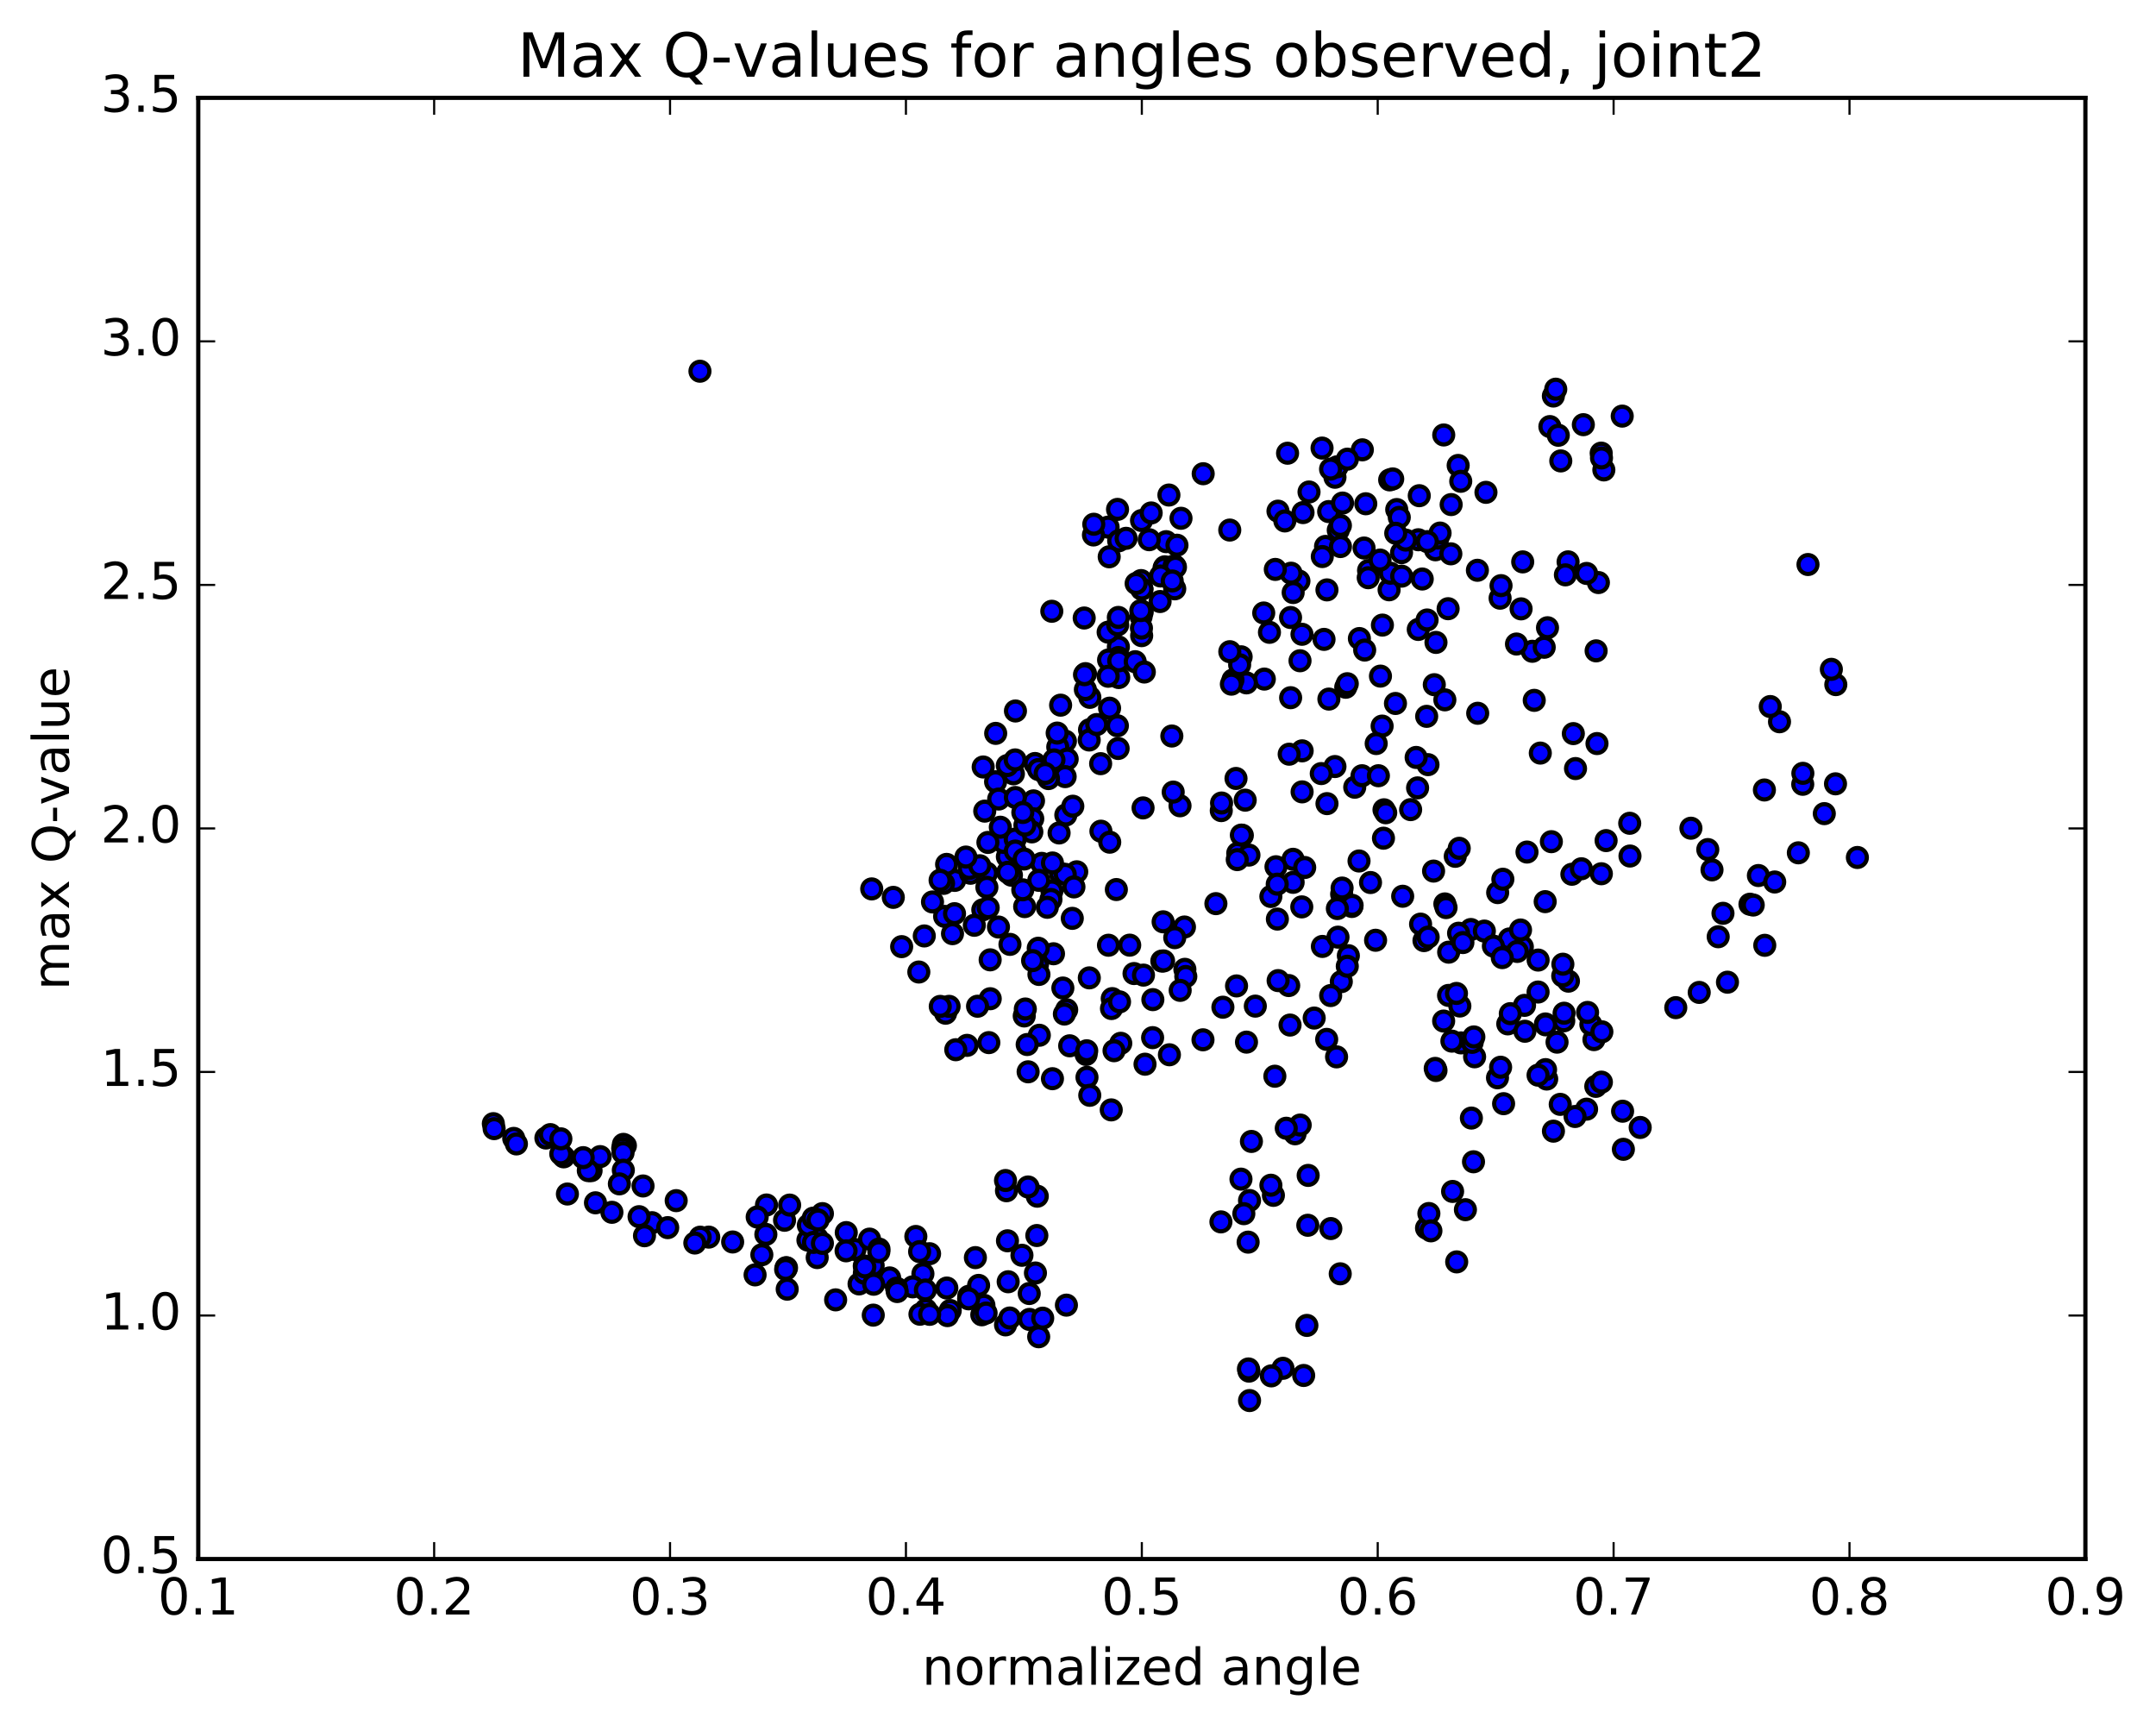 <?xml version="1.0" encoding="utf-8" standalone="no"?>
<!DOCTYPE svg PUBLIC "-//W3C//DTD SVG 1.1//EN"
  "http://www.w3.org/Graphics/SVG/1.1/DTD/svg11.dtd">
<!-- Created with matplotlib (http://matplotlib.org/) -->
<svg height="408pt" version="1.1" viewBox="0 0 510 408" width="510pt" xmlns="http://www.w3.org/2000/svg" xmlns:xlink="http://www.w3.org/1999/xlink">
 <defs>
  <style type="text/css">
*{stroke-linecap:butt;stroke-linejoin:round;stroke-miterlimit:100000;}
  </style>
 </defs>
 <g id="figure_1">
  <g id="patch_1">
   <path d="M 0 408.169 
L 510.039 408.169 
L 510.039 0 
L 0 0 
z
" style="fill:#ffffff;"/>
  </g>
  <g id="axes_1">
   <g id="patch_2">
    <path d="M 46.898 368.742 
L 493.298 368.742 
L 493.298 23.142 
L 46.898 23.142 
z
" style="fill:#ffffff;"/>
   </g>
   <g id="PathCollection_1">
    <defs>
     <path d="M 0 2.236 
C 0.593 2.236 1.162 2 1.581 1.581 
C 2 1.162 2.236 0.593 2.236 0 
C 2.236 -0.593 2 -1.162 1.581 -1.581 
C 1.162 -2 0.593 -2.236 0 -2.236 
C -0.593 -2.236 -1.162 -2 -1.581 -1.581 
C -2 -1.162 -2.236 -0.593 -2.236 0 
C -2.236 0.593 -2 1.162 -1.581 1.581 
C -1.162 2 -0.593 2.236 0 2.236 
z
" id="mbb51b5c845" style="stroke:#000000;"/>
    </defs>
    <g clip-path="url(#p59441398c8)">
     <use style="fill:#0000ff;stroke:#000000;" x="165.573" xlink:href="#mbb51b5c845" y="87.803"/>
     <use style="fill:#0000ff;stroke:#000000;" x="270.097" xlink:href="#mbb51b5c845" y="139.314"/>
     <use style="fill:#0000ff;stroke:#000000;" x="264.549" xlink:href="#mbb51b5c845" y="152.992"/>
     <use style="fill:#0000ff;stroke:#000000;" x="257.802" xlink:href="#mbb51b5c845" y="164.939"/>
     <use style="fill:#0000ff;stroke:#000000;" x="257.729" xlink:href="#mbb51b5c845" y="172.593"/>
     <use style="fill:#0000ff;stroke:#000000;" x="257.654" xlink:href="#mbb51b5c845" y="175.025"/>
     <use style="fill:#0000ff;stroke:#000000;" x="252.021" xlink:href="#mbb51b5c845" y="175.312"/>
     <use style="fill:#0000ff;stroke:#000000;" x="239.719" xlink:href="#mbb51b5c845" y="183.024"/>
     <use style="fill:#0000ff;stroke:#000000;" x="238.278" xlink:href="#mbb51b5c845" y="181.067"/>
     <use style="fill:#0000ff;stroke:#000000;" x="244.831" xlink:href="#mbb51b5c845" y="180.586"/>
     <use style="fill:#0000ff;stroke:#000000;" x="250.214" xlink:href="#mbb51b5c845" y="176.68"/>
     <use style="fill:#0000ff;stroke:#000000;" x="252.44" xlink:href="#mbb51b5c845" y="179.54"/>
     <use style="fill:#0000ff;stroke:#000000;" x="244.475" xlink:href="#mbb51b5c845" y="189.425"/>
     <use style="fill:#0000ff;stroke:#000000;" x="244.296" xlink:href="#mbb51b5c845" y="193.642"/>
     <use style="fill:#0000ff;stroke:#000000;" x="244.081" xlink:href="#mbb51b5c845" y="196.759"/>
     <use style="fill:#0000ff;stroke:#000000;" x="238.293" xlink:href="#mbb51b5c845" y="202.631"/>
     <use style="fill:#0000ff;stroke:#000000;" x="225.831" xlink:href="#mbb51b5c845" y="208.232"/>
     <use style="fill:#0000ff;stroke:#000000;" x="213.286" xlink:href="#mbb51b5c845" y="223.9"/>
     <use style="fill:#0000ff;stroke:#000000;" x="206.206" xlink:href="#mbb51b5c845" y="210.245"/>
     <use style="fill:#0000ff;stroke:#000000;" x="211.308" xlink:href="#mbb51b5c845" y="212.245"/>
     <use style="fill:#0000ff;stroke:#000000;" x="223.2" xlink:href="#mbb51b5c845" y="208.94"/>
     <use style="fill:#0000ff;stroke:#000000;" x="229.569" xlink:href="#mbb51b5c845" y="206.542"/>
     <use style="fill:#0000ff;stroke:#000000;" x="229.283" xlink:href="#mbb51b5c845" y="205.416"/>
     <use style="fill:#0000ff;stroke:#000000;" x="223.448" xlink:href="#mbb51b5c845" y="216.745"/>
     <use style="fill:#0000ff;stroke:#000000;" x="220.583" xlink:href="#mbb51b5c845" y="213.329"/>
     <use style="fill:#0000ff;stroke:#000000;" x="232.48" xlink:href="#mbb51b5c845" y="215.191"/>
     <use style="fill:#0000ff;stroke:#000000;" x="233.389" xlink:href="#mbb51b5c845" y="206.495"/>
     <use style="fill:#0000ff;stroke:#000000;" x="231.763" xlink:href="#mbb51b5c845" y="204.766"/>
     <use style="fill:#0000ff;stroke:#000000;" x="239.255" xlink:href="#mbb51b5c845" y="207.005"/>
     <use style="fill:#0000ff;stroke:#000000;" x="233.447" xlink:href="#mbb51b5c845" y="209.864"/>
     <use style="fill:#0000ff;stroke:#000000;" x="225.312" xlink:href="#mbb51b5c845" y="220.831"/>
     <use style="fill:#0000ff;stroke:#000000;" x="230.473" xlink:href="#mbb51b5c845" y="218.848"/>
     <use style="fill:#0000ff;stroke:#000000;" x="242.384" xlink:href="#mbb51b5c845" y="214.432"/>
     <use style="fill:#0000ff;stroke:#000000;" x="248.829" xlink:href="#mbb51b5c845" y="210.739"/>
     <use style="fill:#0000ff;stroke:#000000;" x="248.602" xlink:href="#mbb51b5c845" y="212.741"/>
     <use style="fill:#0000ff;stroke:#000000;" x="253.883" xlink:href="#mbb51b5c845" y="206.898"/>
     <use style="fill:#0000ff;stroke:#000000;" x="260.42" xlink:href="#mbb51b5c845" y="196.595"/>
     <use style="fill:#0000ff;stroke:#000000;" x="254.702" xlink:href="#mbb51b5c845" y="206.198"/>
     <use style="fill:#0000ff;stroke:#000000;" x="247.739" xlink:href="#mbb51b5c845" y="214.593"/>
     <use style="fill:#0000ff;stroke:#000000;" x="241.935" xlink:href="#mbb51b5c845" y="210.46"/>
     <use style="fill:#0000ff;stroke:#000000;" x="233.755" xlink:href="#mbb51b5c845" y="214.706"/>
     <use style="fill:#0000ff;stroke:#000000;" x="238.906" xlink:href="#mbb51b5c845" y="223.366"/>
     <use style="fill:#0000ff;stroke:#000000;" x="250.839" xlink:href="#mbb51b5c845" y="206.587"/>
     <use style="fill:#0000ff;stroke:#000000;" x="251.985" xlink:href="#mbb51b5c845" y="206.797"/>
     <use style="fill:#0000ff;stroke:#000000;" x="238.376" xlink:href="#mbb51b5c845" y="206.309"/>
     <use style="fill:#0000ff;stroke:#000000;" x="225.79" xlink:href="#mbb51b5c845" y="216.107"/>
     <use style="fill:#0000ff;stroke:#000000;" x="218.638" xlink:href="#mbb51b5c845" y="221.371"/>
     <use style="fill:#0000ff;stroke:#000000;" x="223.679" xlink:href="#mbb51b5c845" y="239.646"/>
     <use style="fill:#0000ff;stroke:#000000;" x="224.508" xlink:href="#mbb51b5c845" y="238.025"/>
     <use style="fill:#0000ff;stroke:#000000;" x="217.349" xlink:href="#mbb51b5c845" y="229.904"/>
     <use style="fill:#0000ff;stroke:#000000;" x="222.42" xlink:href="#mbb51b5c845" y="238.035"/>
     <use style="fill:#0000ff;stroke:#000000;" x="228.753" xlink:href="#mbb51b5c845" y="247.248"/>
     <use style="fill:#0000ff;stroke:#000000;" x="233.91" xlink:href="#mbb51b5c845" y="246.6"/>
     <use style="fill:#0000ff;stroke:#000000;" x="245.852" xlink:href="#mbb51b5c845" y="244.862"/>
     <use style="fill:#0000ff;stroke:#000000;" x="252.324" xlink:href="#mbb51b5c845" y="238.829"/>
     <use style="fill:#0000ff;stroke:#000000;" x="257.677" xlink:href="#mbb51b5c845" y="231.287"/>
     <use style="fill:#0000ff;stroke:#000000;" x="263.1" xlink:href="#mbb51b5c845" y="236.193"/>
     <use style="fill:#0000ff;stroke:#000000;" x="262.923" xlink:href="#mbb51b5c845" y="238.54"/>
     <use style="fill:#0000ff;stroke:#000000;" x="268.254" xlink:href="#mbb51b5c845" y="230.264"/>
     <use style="fill:#0000ff;stroke:#000000;" x="274.831" xlink:href="#mbb51b5c845" y="227.313"/>
     <use style="fill:#0000ff;stroke:#000000;" x="280.281" xlink:href="#mbb51b5c845" y="229.267"/>
     <use style="fill:#0000ff;stroke:#000000;" x="292.503" xlink:href="#mbb51b5c845" y="233.19"/>
     <use style="fill:#0000ff;stroke:#000000;" x="304.844" xlink:href="#mbb51b5c845" y="233.102"/>
     <use style="fill:#0000ff;stroke:#000000;" x="317.284" xlink:href="#mbb51b5c845" y="232.179"/>
     <use style="fill:#0000ff;stroke:#000000;" x="318.952" xlink:href="#mbb51b5c845" y="226.039"/>
     <use style="fill:#0000ff;stroke:#000000;" x="305.891" xlink:href="#mbb51b5c845" y="208.692"/>
     <use style="fill:#0000ff;stroke:#000000;" x="293.875" xlink:href="#mbb51b5c845" y="197.584"/>
     <use style="fill:#0000ff;stroke:#000000;" x="292.791" xlink:href="#mbb51b5c845" y="201.805"/>
     <use style="fill:#0000ff;stroke:#000000;" x="295.439" xlink:href="#mbb51b5c845" y="202.249"/>
     <use style="fill:#0000ff;stroke:#000000;" x="288.892" xlink:href="#mbb51b5c845" y="191.727"/>
     <use style="fill:#0000ff;stroke:#000000;" x="288.959" xlink:href="#mbb51b5c845" y="189.93"/>
     <use style="fill:#0000ff;stroke:#000000;" x="294.55" xlink:href="#mbb51b5c845" y="189.255"/>
     <use style="fill:#0000ff;stroke:#000000;" x="308.013" xlink:href="#mbb51b5c845" y="187.294"/>
     <use style="fill:#0000ff;stroke:#000000;" x="320.46" xlink:href="#mbb51b5c845" y="186.195"/>
     <use style="fill:#0000ff;stroke:#000000;" x="322.181" xlink:href="#mbb51b5c845" y="183.48"/>
     <use style="fill:#0000ff;stroke:#000000;" x="315.782" xlink:href="#mbb51b5c845" y="181.304"/>
     <use style="fill:#0000ff;stroke:#000000;" x="321.563" xlink:href="#mbb51b5c845" y="151.029"/>
     <use style="fill:#0000ff;stroke:#000000;" x="328.591" xlink:href="#mbb51b5c845" y="139.498"/>
     <use style="fill:#0000ff;stroke:#000000;" x="328.885" xlink:href="#mbb51b5c845" y="135.58"/>
     <use style="fill:#0000ff;stroke:#000000;" x="323.736" xlink:href="#mbb51b5c845" y="134.931"/>
     <use style="fill:#0000ff;stroke:#000000;" x="322.813" xlink:href="#mbb51b5c845" y="153.752"/>
     <use style="fill:#0000ff;stroke:#000000;" x="335.33" xlink:href="#mbb51b5c845" y="186.351"/>
     <use style="fill:#0000ff;stroke:#000000;" x="347.936" xlink:href="#mbb51b5c845" y="219.849"/>
     <use style="fill:#0000ff;stroke:#000000;" x="360.626" xlink:href="#mbb51b5c845" y="237.791"/>
     <use style="fill:#0000ff;stroke:#000000;" x="369.073" xlink:href="#mbb51b5c845" y="261.205"/>
     <use style="fill:#0000ff;stroke:#000000;" x="375.306" xlink:href="#mbb51b5c845" y="262.34"/>
     <use style="fill:#0000ff;stroke:#000000;" x="377.482" xlink:href="#mbb51b5c845" y="256.945"/>
     <use style="fill:#0000ff;stroke:#000000;" x="365.869" xlink:href="#mbb51b5c845" y="255.216"/>
     <use style="fill:#0000ff;stroke:#000000;" x="354.234" xlink:href="#mbb51b5c845" y="254.922"/>
     <use style="fill:#0000ff;stroke:#000000;" x="341.493" xlink:href="#mbb51b5c845" y="241.503"/>
     <use style="fill:#0000ff;stroke:#000000;" x="339.682" xlink:href="#mbb51b5c845" y="253.192"/>
     <use style="fill:#0000ff;stroke:#000000;" x="348.056" xlink:href="#mbb51b5c845" y="264.448"/>
     <use style="fill:#0000ff;stroke:#000000;" x="348.555" xlink:href="#mbb51b5c845" y="274.786"/>
     <use style="fill:#0000ff;stroke:#000000;" x="343.61" xlink:href="#mbb51b5c845" y="281.802"/>
     <use style="fill:#0000ff;stroke:#000000;" x="337.445" xlink:href="#mbb51b5c845" y="290.478"/>
     <use style="fill:#0000ff;stroke:#000000;" x="338" xlink:href="#mbb51b5c845" y="287.021"/>
     <use style="fill:#0000ff;stroke:#000000;" x="338.481" xlink:href="#mbb51b5c845" y="291.122"/>
     <use style="fill:#0000ff;stroke:#000000;" x="344.581" xlink:href="#mbb51b5c845" y="298.463"/>
     <use style="fill:#0000ff;stroke:#000000;" x="346.643" xlink:href="#mbb51b5c845" y="286.118"/>
     <use style="fill:#0000ff;stroke:#000000;" x="339.501" xlink:href="#mbb51b5c845" y="252.699"/>
     <use style="fill:#0000ff;stroke:#000000;" x="345.607" xlink:href="#mbb51b5c845" y="246.665"/>
     <use style="fill:#0000ff;stroke:#000000;" x="348.815" xlink:href="#mbb51b5c845" y="249.954"/>
     <use style="fill:#0000ff;stroke:#000000;" x="342.681" xlink:href="#mbb51b5c845" y="225.209"/>
     <use style="fill:#0000ff;stroke:#000000;" x="337.791" xlink:href="#mbb51b5c845" y="180.855"/>
     <use style="fill:#0000ff;stroke:#000000;" x="326.059" xlink:href="#mbb51b5c845" y="183.476"/>
     <use style="fill:#0000ff;stroke:#000000;" x="319.782" xlink:href="#mbb51b5c845" y="214.4"/>
     <use style="fill:#0000ff;stroke:#000000;" x="314.766" xlink:href="#mbb51b5c845" y="235.47"/>
     <use style="fill:#0000ff;stroke:#000000;" x="312.811" xlink:href="#mbb51b5c845" y="223.851"/>
     <use style="fill:#0000ff;stroke:#000000;" x="325.393" xlink:href="#mbb51b5c845" y="222.391"/>
     <use style="fill:#0000ff;stroke:#000000;" x="327.26" xlink:href="#mbb51b5c845" y="198.252"/>
     <use style="fill:#0000ff;stroke:#000000;" x="314.348" xlink:href="#mbb51b5c845" y="165.348"/>
     <use style="fill:#0000ff;stroke:#000000;" x="307.983" xlink:href="#mbb51b5c845" y="150.021"/>
     <use style="fill:#0000ff;stroke:#000000;" x="313.891" xlink:href="#mbb51b5c845" y="139.521"/>
     <use style="fill:#0000ff;stroke:#000000;" x="326.547" xlink:href="#mbb51b5c845" y="159.916"/>
     <use style="fill:#0000ff;stroke:#000000;" x="339.281" xlink:href="#mbb51b5c845" y="161.946"/>
     <use style="fill:#0000ff;stroke:#000000;" x="342.551" xlink:href="#mbb51b5c845" y="143.972"/>
     <use style="fill:#0000ff;stroke:#000000;" x="336.43" xlink:href="#mbb51b5c845" y="136.95"/>
     <use style="fill:#0000ff;stroke:#000000;" x="331.561" xlink:href="#mbb51b5c845" y="136.271"/>
     <use style="fill:#0000ff;stroke:#000000;" x="328.726" xlink:href="#mbb51b5c845" y="113.503"/>
     <use style="fill:#0000ff;stroke:#000000;" x="341.514" xlink:href="#mbb51b5c845" y="102.879"/>
     <use style="fill:#0000ff;stroke:#000000;" x="344.928" xlink:href="#mbb51b5c845" y="110.087"/>
     <use style="fill:#0000ff;stroke:#000000;" x="343.269" xlink:href="#mbb51b5c845" y="119.342"/>
     <use style="fill:#0000ff;stroke:#000000;" x="345.536" xlink:href="#mbb51b5c845" y="113.836"/>
     <use style="fill:#0000ff;stroke:#000000;" x="339.558" xlink:href="#mbb51b5c845" y="130.036"/>
     <use style="fill:#0000ff;stroke:#000000;" x="340.123" xlink:href="#mbb51b5c845" y="127.265"/>
     <use style="fill:#0000ff;stroke:#000000;" x="340.647" xlink:href="#mbb51b5c845" y="126.081"/>
     <use style="fill:#0000ff;stroke:#000000;" x="335.726" xlink:href="#mbb51b5c845" y="117.242"/>
     <use style="fill:#0000ff;stroke:#000000;" x="323.074" xlink:href="#mbb51b5c845" y="119.149"/>
     <use style="fill:#0000ff;stroke:#000000;" x="315.787" xlink:href="#mbb51b5c845" y="112.88"/>
     <use style="fill:#0000ff;stroke:#000000;" x="316.288" xlink:href="#mbb51b5c845" y="110.412"/>
     <use style="fill:#0000ff;stroke:#000000;" x="322.261" xlink:href="#mbb51b5c845" y="106.394"/>
     <use style="fill:#0000ff;stroke:#000000;" x="329.444" xlink:href="#mbb51b5c845" y="113.274"/>
     <use style="fill:#0000ff;stroke:#000000;" x="335.5" xlink:href="#mbb51b5c845" y="127.663"/>
     <use style="fill:#0000ff;stroke:#000000;" x="337.638" xlink:href="#mbb51b5c845" y="128.102"/>
     <use style="fill:#0000ff;stroke:#000000;" x="330.395" xlink:href="#mbb51b5c845" y="120.517"/>
     <use style="fill:#0000ff;stroke:#000000;" x="330.998" xlink:href="#mbb51b5c845" y="122.366"/>
     <use style="fill:#0000ff;stroke:#000000;" x="331.53" xlink:href="#mbb51b5c845" y="130.715"/>
     <use style="fill:#0000ff;stroke:#000000;" x="326.453" xlink:href="#mbb51b5c845" y="132.467"/>
     <use style="fill:#0000ff;stroke:#000000;" x="313.557" xlink:href="#mbb51b5c845" y="129.236"/>
     <use style="fill:#0000ff;stroke:#000000;" x="307.262" xlink:href="#mbb51b5c845" y="137.426"/>
     <use style="fill:#0000ff;stroke:#000000;" x="313.199" xlink:href="#mbb51b5c845" y="151.228"/>
     <use style="fill:#0000ff;stroke:#000000;" x="327.009" xlink:href="#mbb51b5c845" y="147.847"/>
     <use style="fill:#0000ff;stroke:#000000;" x="339.679" xlink:href="#mbb51b5c845" y="151.944"/>
     <use style="fill:#0000ff;stroke:#000000;" x="341.78" xlink:href="#mbb51b5c845" y="165.526"/>
     <use style="fill:#0000ff;stroke:#000000;" x="330.095" xlink:href="#mbb51b5c845" y="166.385"/>
     <use style="fill:#0000ff;stroke:#000000;" x="318.334" xlink:href="#mbb51b5c845" y="162.551"/>
     <use style="fill:#0000ff;stroke:#000000;" x="305.395" xlink:href="#mbb51b5c845" y="135.577"/>
     <use style="fill:#0000ff;stroke:#000000;" x="298.932" xlink:href="#mbb51b5c845" y="144.987"/>
     <use style="fill:#0000ff;stroke:#000000;" x="299.074" xlink:href="#mbb51b5c845" y="160.619"/>
     <use style="fill:#0000ff;stroke:#000000;" x="293.642" xlink:href="#mbb51b5c845" y="197.516"/>
     <use style="fill:#0000ff;stroke:#000000;" x="292.376" xlink:href="#mbb51b5c845" y="184.12"/>
     <use style="fill:#0000ff;stroke:#000000;" x="300.29" xlink:href="#mbb51b5c845" y="149.557"/>
     <use style="fill:#0000ff;stroke:#000000;" x="294.845" xlink:href="#mbb51b5c845" y="161.515"/>
     <use style="fill:#0000ff;stroke:#000000;" x="293.59" xlink:href="#mbb51b5c845" y="155.347"/>
     <use style="fill:#0000ff;stroke:#000000;" x="305.897" xlink:href="#mbb51b5c845" y="140.149"/>
     <use style="fill:#0000ff;stroke:#000000;" x="312.791" xlink:href="#mbb51b5c845" y="131.635"/>
     <use style="fill:#0000ff;stroke:#000000;" x="307.518" xlink:href="#mbb51b5c845" y="156.283"/>
     <use style="fill:#0000ff;stroke:#000000;" x="305.298" xlink:href="#mbb51b5c845" y="165.02"/>
     <use style="fill:#0000ff;stroke:#000000;" x="308.024" xlink:href="#mbb51b5c845" y="177.592"/>
     <use style="fill:#0000ff;stroke:#000000;" x="305.867" xlink:href="#mbb51b5c845" y="203.242"/>
     <use style="fill:#0000ff;stroke:#000000;" x="313.897" xlink:href="#mbb51b5c845" y="190.074"/>
     <use style="fill:#0000ff;stroke:#000000;" x="308.624" xlink:href="#mbb51b5c845" y="205.18"/>
     <use style="fill:#0000ff;stroke:#000000;" x="302.163" xlink:href="#mbb51b5c845" y="217.382"/>
     <use style="fill:#0000ff;stroke:#000000;" x="302.34" xlink:href="#mbb51b5c845" y="231.934"/>
     <use style="fill:#0000ff;stroke:#000000;" x="296.944" xlink:href="#mbb51b5c845" y="237.969"/>
     <use style="fill:#0000ff;stroke:#000000;" x="289.276" xlink:href="#mbb51b5c845" y="238.227"/>
     <use style="fill:#0000ff;stroke:#000000;" x="294.857" xlink:href="#mbb51b5c845" y="246.485"/>
     <use style="fill:#0000ff;stroke:#000000;" x="301.566" xlink:href="#mbb51b5c845" y="254.548"/>
     <use style="fill:#0000ff;stroke:#000000;" x="296.022" xlink:href="#mbb51b5c845" y="269.976"/>
     <use style="fill:#0000ff;stroke:#000000;" x="293.55" xlink:href="#mbb51b5c845" y="278.89"/>
     <use style="fill:#0000ff;stroke:#000000;" x="301.224" xlink:href="#mbb51b5c845" y="282.725"/>
     <use style="fill:#0000ff;stroke:#000000;" x="295.576" xlink:href="#mbb51b5c845" y="283.948"/>
     <use style="fill:#0000ff;stroke:#000000;" x="288.807" xlink:href="#mbb51b5c845" y="289.001"/>
     <use style="fill:#0000ff;stroke:#000000;" x="294.227" xlink:href="#mbb51b5c845" y="287.057"/>
     <use style="fill:#0000ff;stroke:#000000;" x="306.343" xlink:href="#mbb51b5c845" y="268.163"/>
     <use style="fill:#0000ff;stroke:#000000;" x="307.56" xlink:href="#mbb51b5c845" y="266.098"/>
     <use style="fill:#0000ff;stroke:#000000;" x="305.159" xlink:href="#mbb51b5c845" y="242.449"/>
     <use style="fill:#0000ff;stroke:#000000;" x="317.366" xlink:href="#mbb51b5c845" y="211.486"/>
     <use style="fill:#0000ff;stroke:#000000;" x="319.84" xlink:href="#mbb51b5c845" y="214.131"/>
     <use style="fill:#0000ff;stroke:#000000;" x="317.473" xlink:href="#mbb51b5c845" y="210.044"/>
     <use style="fill:#0000ff;stroke:#000000;" x="324.194" xlink:href="#mbb51b5c845" y="208.737"/>
     <use style="fill:#0000ff;stroke:#000000;" x="318.698" xlink:href="#mbb51b5c845" y="228.536"/>
     <use style="fill:#0000ff;stroke:#000000;" x="310.871" xlink:href="#mbb51b5c845" y="240.793"/>
     <use style="fill:#0000ff;stroke:#000000;" x="316.352" xlink:href="#mbb51b5c845" y="214.895"/>
     <use style="fill:#0000ff;stroke:#000000;" x="316.501" xlink:href="#mbb51b5c845" y="221.657"/>
     <use style="fill:#0000ff;stroke:#000000;" x="304.265" xlink:href="#mbb51b5c845" y="266.855"/>
     <use style="fill:#0000ff;stroke:#000000;" x="295.245" xlink:href="#mbb51b5c845" y="293.791"/>
     <use style="fill:#0000ff;stroke:#000000;" x="300.627" xlink:href="#mbb51b5c845" y="280.33"/>
     <use style="fill:#0000ff;stroke:#000000;" x="313.825" xlink:href="#mbb51b5c845" y="245.837"/>
     <use style="fill:#0000ff;stroke:#000000;" x="316.166" xlink:href="#mbb51b5c845" y="249.972"/>
     <use style="fill:#0000ff;stroke:#000000;" x="309.446" xlink:href="#mbb51b5c845" y="278.008"/>
     <use style="fill:#0000ff;stroke:#000000;" x="309.362" xlink:href="#mbb51b5c845" y="289.802"/>
     <use style="fill:#0000ff;stroke:#000000;" x="314.806" xlink:href="#mbb51b5c845" y="290.581"/>
     <use style="fill:#0000ff;stroke:#000000;" x="317.032" xlink:href="#mbb51b5c845" y="301.281"/>
     <use style="fill:#0000ff;stroke:#000000;" x="309.144" xlink:href="#mbb51b5c845" y="313.489"/>
     <use style="fill:#0000ff;stroke:#000000;" x="303.486" xlink:href="#mbb51b5c845" y="323.633"/>
     <use style="fill:#0000ff;stroke:#000000;" x="295.582" xlink:href="#mbb51b5c845" y="331.263"/>
     <use style="fill:#0000ff;stroke:#000000;" x="295.448" xlink:href="#mbb51b5c845" y="324.301"/>
     <use style="fill:#0000ff;stroke:#000000;" x="295.318" xlink:href="#mbb51b5c845" y="323.787"/>
     <use style="fill:#0000ff;stroke:#000000;" x="300.731" xlink:href="#mbb51b5c845" y="325.424"/>
     <use style="fill:#0000ff;stroke:#000000;" x="308.381" xlink:href="#mbb51b5c845" y="325.328"/>
     <use style="fill:#0000ff;stroke:#000000;" x="270.097" xlink:href="#mbb51b5c845" y="139.314"/>
     <use style="fill:#0000ff;stroke:#000000;" x="264.555" xlink:href="#mbb51b5c845" y="155.519"/>
     <use style="fill:#0000ff;stroke:#000000;" x="262.131" xlink:href="#mbb51b5c845" y="149.522"/>
     <use style="fill:#0000ff;stroke:#000000;" x="269.923" xlink:href="#mbb51b5c845" y="137.315"/>
     <use style="fill:#0000ff;stroke:#000000;" x="269.924" xlink:href="#mbb51b5c845" y="145.834"/>
     <use style="fill:#0000ff;stroke:#000000;" x="264.316" xlink:href="#mbb51b5c845" y="171.655"/>
     <use style="fill:#0000ff;stroke:#000000;" x="251.96" xlink:href="#mbb51b5c845" y="183.686"/>
     <use style="fill:#0000ff;stroke:#000000;" x="249.317" xlink:href="#mbb51b5c845" y="179.728"/>
     <use style="fill:#0000ff;stroke:#000000;" x="262.47" xlink:href="#mbb51b5c845" y="167.498"/>
     <use style="fill:#0000ff;stroke:#000000;" x="270.193" xlink:href="#mbb51b5c845" y="144.723"/>
     <use style="fill:#0000ff;stroke:#000000;" x="264.641" xlink:href="#mbb51b5c845" y="160.252"/>
     <use style="fill:#0000ff;stroke:#000000;" x="256.771" xlink:href="#mbb51b5c845" y="159.329"/>
     <use style="fill:#0000ff;stroke:#000000;" x="256.745" xlink:href="#mbb51b5c845" y="163.104"/>
     <use style="fill:#0000ff;stroke:#000000;" x="262.234" xlink:href="#mbb51b5c845" y="156.089"/>
     <use style="fill:#0000ff;stroke:#000000;" x="274.415" xlink:href="#mbb51b5c845" y="142.273"/>
     <use style="fill:#0000ff;stroke:#000000;" x="277.883" xlink:href="#mbb51b5c845" y="139.27"/>
     <use style="fill:#0000ff;stroke:#000000;" x="270.061" xlink:href="#mbb51b5c845" y="150.346"/>
     <use style="fill:#0000ff;stroke:#000000;" x="270.009" xlink:href="#mbb51b5c845" y="148.564"/>
     <use style="fill:#0000ff;stroke:#000000;" x="275.53" xlink:href="#mbb51b5c845" y="134.062"/>
     <use style="fill:#0000ff;stroke:#000000;" x="277.936" xlink:href="#mbb51b5c845" y="133.917"/>
     <use style="fill:#0000ff;stroke:#000000;" x="264.631" xlink:href="#mbb51b5c845" y="156.308"/>
     <use style="fill:#0000ff;stroke:#000000;" x="262.136" xlink:href="#mbb51b5c845" y="159.947"/>
     <use style="fill:#0000ff;stroke:#000000;" x="269.846" xlink:href="#mbb51b5c845" y="144.424"/>
     <use style="fill:#0000ff;stroke:#000000;" x="275.35" xlink:href="#mbb51b5c845" y="134.378"/>
     <use style="fill:#0000ff;stroke:#000000;" x="277.729" xlink:href="#mbb51b5c845" y="133.853"/>
     <use style="fill:#0000ff;stroke:#000000;" x="264.395" xlink:href="#mbb51b5c845" y="147.789"/>
     <use style="fill:#0000ff;stroke:#000000;" x="256.537" xlink:href="#mbb51b5c845" y="159.582"/>
     <use style="fill:#0000ff;stroke:#000000;" x="256.468" xlink:href="#mbb51b5c845" y="146.171"/>
     <use style="fill:#0000ff;stroke:#000000;" x="250.887" xlink:href="#mbb51b5c845" y="166.787"/>
     <use style="fill:#0000ff;stroke:#000000;" x="237.429" xlink:href="#mbb51b5c845" y="199.246"/>
     <use style="fill:#0000ff;stroke:#000000;" x="223.919" xlink:href="#mbb51b5c845" y="204.446"/>
     <use style="fill:#0000ff;stroke:#000000;" x="222.379" xlink:href="#mbb51b5c845" y="208.201"/>
     <use style="fill:#0000ff;stroke:#000000;" x="235.529" xlink:href="#mbb51b5c845" y="173.46"/>
     <use style="fill:#0000ff;stroke:#000000;" x="248.804" xlink:href="#mbb51b5c845" y="144.579"/>
     <use style="fill:#0000ff;stroke:#000000;" x="262.12" xlink:href="#mbb51b5c845" y="124.68"/>
     <use style="fill:#0000ff;stroke:#000000;" x="270.028" xlink:href="#mbb51b5c845" y="123.116"/>
     <use style="fill:#0000ff;stroke:#000000;" x="264.622" xlink:href="#mbb51b5c845" y="127.918"/>
     <use style="fill:#0000ff;stroke:#000000;" x="262.383" xlink:href="#mbb51b5c845" y="131.692"/>
     <use style="fill:#0000ff;stroke:#000000;" x="275.853" xlink:href="#mbb51b5c845" y="128.116"/>
     <use style="fill:#0000ff;stroke:#000000;" x="278.41" xlink:href="#mbb51b5c845" y="128.958"/>
     <use style="fill:#0000ff;stroke:#000000;" x="271.841" xlink:href="#mbb51b5c845" y="127.654"/>
     <use style="fill:#0000ff;stroke:#000000;" x="266.38" xlink:href="#mbb51b5c845" y="127.324"/>
     <use style="fill:#0000ff;stroke:#000000;" x="258.657" xlink:href="#mbb51b5c845" y="126.532"/>
     <use style="fill:#0000ff;stroke:#000000;" x="258.734" xlink:href="#mbb51b5c845" y="123.998"/>
     <use style="fill:#0000ff;stroke:#000000;" x="264.353" xlink:href="#mbb51b5c845" y="120.482"/>
     <use style="fill:#0000ff;stroke:#000000;" x="272.307" xlink:href="#mbb51b5c845" y="121.323"/>
     <use style="fill:#0000ff;stroke:#000000;" x="278.056" xlink:href="#mbb51b5c845" y="134.155"/>
     <use style="fill:#0000ff;stroke:#000000;" x="291.656" xlink:href="#mbb51b5c845" y="160.814"/>
     <use style="fill:#0000ff;stroke:#000000;" x="293.239" xlink:href="#mbb51b5c845" y="157.23"/>
     <use style="fill:#0000ff;stroke:#000000;" x="291.282" xlink:href="#mbb51b5c845" y="161.817"/>
     <use style="fill:#0000ff;stroke:#000000;" x="304.957" xlink:href="#mbb51b5c845" y="178.384"/>
     <use style="fill:#0000ff;stroke:#000000;" x="318.697" xlink:href="#mbb51b5c845" y="161.713"/>
     <use style="fill:#0000ff;stroke:#000000;" x="326.941" xlink:href="#mbb51b5c845" y="171.737"/>
     <use style="fill:#0000ff;stroke:#000000;" x="327.384" xlink:href="#mbb51b5c845" y="191.533"/>
     <use style="fill:#0000ff;stroke:#000000;" x="327.791" xlink:href="#mbb51b5c845" y="192.234"/>
     <use style="fill:#0000ff;stroke:#000000;" x="333.683" xlink:href="#mbb51b5c845" y="191.492"/>
     <use style="fill:#0000ff;stroke:#000000;" x="341.782" xlink:href="#mbb51b5c845" y="213.797"/>
     <use style="fill:#0000ff;stroke:#000000;" x="342.06" xlink:href="#mbb51b5c845" y="214.663"/>
     <use style="fill:#0000ff;stroke:#000000;" x="336.841" xlink:href="#mbb51b5c845" y="222.475"/>
     <use style="fill:#0000ff;stroke:#000000;" x="336.038" xlink:href="#mbb51b5c845" y="218.576"/>
     <use style="fill:#0000ff;stroke:#000000;" x="344.237" xlink:href="#mbb51b5c845" y="202.533"/>
     <use style="fill:#0000ff;stroke:#000000;" x="339.111" xlink:href="#mbb51b5c845" y="206.032"/>
     <use style="fill:#0000ff;stroke:#000000;" x="331.803" xlink:href="#mbb51b5c845" y="211.982"/>
     <use style="fill:#0000ff;stroke:#000000;" x="337.833" xlink:href="#mbb51b5c845" y="221.65"/>
     <use style="fill:#0000ff;stroke:#000000;" x="345.026" xlink:href="#mbb51b5c845" y="220.724"/>
     <use style="fill:#0000ff;stroke:#000000;" x="351.123" xlink:href="#mbb51b5c845" y="220.222"/>
     <use style="fill:#0000ff;stroke:#000000;" x="363.832" xlink:href="#mbb51b5c845" y="234.635"/>
     <use style="fill:#0000ff;stroke:#000000;" x="365.599" xlink:href="#mbb51b5c845" y="252.989"/>
     <use style="fill:#0000ff;stroke:#000000;" x="363.828" xlink:href="#mbb51b5c845" y="254.298"/>
     <use style="fill:#0000ff;stroke:#000000;" x="365.571" xlink:href="#mbb51b5c845" y="242.187"/>
     <use style="fill:#0000ff;stroke:#000000;" x="363.842" xlink:href="#mbb51b5c845" y="227.076"/>
     <use style="fill:#0000ff;stroke:#000000;" x="371.015" xlink:href="#mbb51b5c845" y="232.065"/>
     <use style="fill:#0000ff;stroke:#000000;" x="377.047" xlink:href="#mbb51b5c845" y="245.893"/>
     <use style="fill:#0000ff;stroke:#000000;" x="378.808" xlink:href="#mbb51b5c845" y="255.95"/>
     <use style="fill:#0000ff;stroke:#000000;" x="372.577" xlink:href="#mbb51b5c845" y="264.073"/>
     <use style="fill:#0000ff;stroke:#000000;" x="367.465" xlink:href="#mbb51b5c845" y="267.545"/>
     <use style="fill:#0000ff;stroke:#000000;" x="355.674" xlink:href="#mbb51b5c845" y="261.044"/>
     <use style="fill:#0000ff;stroke:#000000;" x="354.967" xlink:href="#mbb51b5c845" y="252.421"/>
     <use style="fill:#0000ff;stroke:#000000;" x="356.662" xlink:href="#mbb51b5c845" y="242.17"/>
     <use style="fill:#0000ff;stroke:#000000;" x="348.244" xlink:href="#mbb51b5c845" y="246.54"/>
     <use style="fill:#0000ff;stroke:#000000;" x="348.637" xlink:href="#mbb51b5c845" y="245.256"/>
     <use style="fill:#0000ff;stroke:#000000;" x="343.446" xlink:href="#mbb51b5c845" y="246.253"/>
     <use style="fill:#0000ff;stroke:#000000;" x="342.657" xlink:href="#mbb51b5c845" y="235.437"/>
     <use style="fill:#0000ff;stroke:#000000;" x="345.327" xlink:href="#mbb51b5c845" y="237.944"/>
     <use style="fill:#0000ff;stroke:#000000;" x="344.526" xlink:href="#mbb51b5c845" y="234.968"/>
     <use style="fill:#0000ff;stroke:#000000;" x="346.048" xlink:href="#mbb51b5c845" y="222.934"/>
     <use style="fill:#0000ff;stroke:#000000;" x="345.182" xlink:href="#mbb51b5c845" y="200.641"/>
     <use style="fill:#0000ff;stroke:#000000;" x="354.273" xlink:href="#mbb51b5c845" y="211.12"/>
     <use style="fill:#0000ff;stroke:#000000;" x="360.107" xlink:href="#mbb51b5c845" y="223.958"/>
     <use style="fill:#0000ff;stroke:#000000;" x="366.974" xlink:href="#mbb51b5c845" y="199.075"/>
     <use style="fill:#0000ff;stroke:#000000;" x="372.688" xlink:href="#mbb51b5c845" y="181.78"/>
     <use style="fill:#0000ff;stroke:#000000;" x="385.51" xlink:href="#mbb51b5c845" y="194.723"/>
     <use style="fill:#0000ff;stroke:#000000;" x="399.984" xlink:href="#mbb51b5c845" y="195.89"/>
     <use style="fill:#0000ff;stroke:#000000;" x="413.95" xlink:href="#mbb51b5c845" y="213.867"/>
     <use style="fill:#0000ff;stroke:#000000;" x="417.454" xlink:href="#mbb51b5c845" y="223.586"/>
     <use style="fill:#0000ff;stroke:#000000;" x="414.725" xlink:href="#mbb51b5c845" y="214.061"/>
     <use style="fill:#0000ff;stroke:#000000;" x="415.948" xlink:href="#mbb51b5c845" y="207.082"/>
     <use style="fill:#0000ff;stroke:#000000;" x="404.974" xlink:href="#mbb51b5c845" y="205.738"/>
     <use style="fill:#0000ff;stroke:#000000;" x="403.977" xlink:href="#mbb51b5c845" y="200.941"/>
     <use style="fill:#0000ff;stroke:#000000;" x="417.368" xlink:href="#mbb51b5c845" y="186.847"/>
     <use style="fill:#0000ff;stroke:#000000;" x="431.537" xlink:href="#mbb51b5c845" y="192.44"/>
     <use style="fill:#0000ff;stroke:#000000;" x="439.362" xlink:href="#mbb51b5c845" y="202.811"/>
     <use style="fill:#0000ff;stroke:#000000;" x="434.259" xlink:href="#mbb51b5c845" y="161.927"/>
     <use style="fill:#0000ff;stroke:#000000;" x="427.678" xlink:href="#mbb51b5c845" y="133.521"/>
     <use style="fill:#0000ff;stroke:#000000;" x="433.205" xlink:href="#mbb51b5c845" y="158.312"/>
     <use style="fill:#0000ff;stroke:#000000;" x="434.187" xlink:href="#mbb51b5c845" y="185.391"/>
     <use style="fill:#0000ff;stroke:#000000;" x="426.437" xlink:href="#mbb51b5c845" y="185.499"/>
     <use style="fill:#0000ff;stroke:#000000;" x="426.465" xlink:href="#mbb51b5c845" y="182.909"/>
     <use style="fill:#0000ff;stroke:#000000;" x="420.942" xlink:href="#mbb51b5c845" y="170.711"/>
     <use style="fill:#0000ff;stroke:#000000;" x="418.755" xlink:href="#mbb51b5c845" y="167.114"/>
     <use style="fill:#0000ff;stroke:#000000;" x="425.399" xlink:href="#mbb51b5c845" y="201.71"/>
     <use style="fill:#0000ff;stroke:#000000;" x="419.804" xlink:href="#mbb51b5c845" y="208.61"/>
     <use style="fill:#0000ff;stroke:#000000;" x="407.567" xlink:href="#mbb51b5c845" y="216.018"/>
     <use style="fill:#0000ff;stroke:#000000;" x="406.439" xlink:href="#mbb51b5c845" y="221.559"/>
     <use style="fill:#0000ff;stroke:#000000;" x="408.633" xlink:href="#mbb51b5c845" y="232.31"/>
     <use style="fill:#0000ff;stroke:#000000;" x="401.951" xlink:href="#mbb51b5c845" y="234.728"/>
     <use style="fill:#0000ff;stroke:#000000;" x="396.403" xlink:href="#mbb51b5c845" y="238.328"/>
     <use style="fill:#0000ff;stroke:#000000;" x="383.824" xlink:href="#mbb51b5c845" y="262.827"/>
     <use style="fill:#0000ff;stroke:#000000;" x="384.009" xlink:href="#mbb51b5c845" y="271.836"/>
     <use style="fill:#0000ff;stroke:#000000;" x="387.987" xlink:href="#mbb51b5c845" y="266.669"/>
     <use style="fill:#0000ff;stroke:#000000;" x="376.315" xlink:href="#mbb51b5c845" y="242.31"/>
     <use style="fill:#0000ff;stroke:#000000;" x="369.661" xlink:href="#mbb51b5c845" y="230.83"/>
     <use style="fill:#0000ff;stroke:#000000;" x="369.696" xlink:href="#mbb51b5c845" y="228.057"/>
     <use style="fill:#0000ff;stroke:#000000;" x="369.903" xlink:href="#mbb51b5c845" y="241.447"/>
     <use style="fill:#0000ff;stroke:#000000;" x="369.981" xlink:href="#mbb51b5c845" y="239.65"/>
     <use style="fill:#0000ff;stroke:#000000;" x="375.538" xlink:href="#mbb51b5c845" y="239.459"/>
     <use style="fill:#0000ff;stroke:#000000;" x="378.921" xlink:href="#mbb51b5c845" y="244.048"/>
     <use style="fill:#0000ff;stroke:#000000;" x="368.319" xlink:href="#mbb51b5c845" y="246.49"/>
     <use style="fill:#0000ff;stroke:#000000;" x="357.262" xlink:href="#mbb51b5c845" y="239.749"/>
     <use style="fill:#0000ff;stroke:#000000;" x="357.045" xlink:href="#mbb51b5c845" y="222.081"/>
     <use style="fill:#0000ff;stroke:#000000;" x="371.826" xlink:href="#mbb51b5c845" y="206.78"/>
     <use style="fill:#0000ff;stroke:#000000;" x="374.08" xlink:href="#mbb51b5c845" y="205.483"/>
     <use style="fill:#0000ff;stroke:#000000;" x="365.51" xlink:href="#mbb51b5c845" y="213.257"/>
     <use style="fill:#0000ff;stroke:#000000;" x="359.681" xlink:href="#mbb51b5c845" y="219.965"/>
     <use style="fill:#0000ff;stroke:#000000;" x="353.259" xlink:href="#mbb51b5c845" y="223.769"/>
     <use style="fill:#0000ff;stroke:#000000;" x="358.903" xlink:href="#mbb51b5c845" y="225.035"/>
     <use style="fill:#0000ff;stroke:#000000;" x="365.614" xlink:href="#mbb51b5c845" y="242.395"/>
     <use style="fill:#0000ff;stroke:#000000;" x="360.715" xlink:href="#mbb51b5c845" y="243.912"/>
     <use style="fill:#0000ff;stroke:#000000;" x="355.361" xlink:href="#mbb51b5c845" y="226.496"/>
     <use style="fill:#0000ff;stroke:#000000;" x="355.5" xlink:href="#mbb51b5c845" y="207.958"/>
     <use style="fill:#0000ff;stroke:#000000;" x="361.211" xlink:href="#mbb51b5c845" y="201.528"/>
     <use style="fill:#0000ff;stroke:#000000;" x="362.466" xlink:href="#mbb51b5c845" y="154.041"/>
     <use style="fill:#0000ff;stroke:#000000;" x="354.849" xlink:href="#mbb51b5c845" y="141.485"/>
     <use style="fill:#0000ff;stroke:#000000;" x="349.479" xlink:href="#mbb51b5c845" y="134.884"/>
     <use style="fill:#0000ff;stroke:#000000;" x="337.477" xlink:href="#mbb51b5c845" y="169.431"/>
     <use style="fill:#0000ff;stroke:#000000;" x="325.537" xlink:href="#mbb51b5c845" y="175.865"/>
     <use style="fill:#0000ff;stroke:#000000;" x="312.545" xlink:href="#mbb51b5c845" y="182.967"/>
     <use style="fill:#0000ff;stroke:#000000;" x="300.62" xlink:href="#mbb51b5c845" y="212.035"/>
     <use style="fill:#0000ff;stroke:#000000;" x="287.619" xlink:href="#mbb51b5c845" y="213.729"/>
     <use style="fill:#0000ff;stroke:#000000;" x="280.183" xlink:href="#mbb51b5c845" y="219.258"/>
     <use style="fill:#0000ff;stroke:#000000;" x="280.501" xlink:href="#mbb51b5c845" y="230.957"/>
     <use style="fill:#0000ff;stroke:#000000;" x="275.243" xlink:href="#mbb51b5c845" y="227.282"/>
     <use style="fill:#0000ff;stroke:#000000;" x="262.211" xlink:href="#mbb51b5c845" y="223.567"/>
     <use style="fill:#0000ff;stroke:#000000;" x="249.203" xlink:href="#mbb51b5c845" y="225.585"/>
     <use style="fill:#0000ff;stroke:#000000;" x="236.184" xlink:href="#mbb51b5c845" y="219.261"/>
     <use style="fill:#0000ff;stroke:#000000;" x="234.238" xlink:href="#mbb51b5c845" y="236.219"/>
     <use style="fill:#0000ff;stroke:#000000;" x="242.285" xlink:href="#mbb51b5c845" y="240.296"/>
     <use style="fill:#0000ff;stroke:#000000;" x="242.538" xlink:href="#mbb51b5c845" y="238.651"/>
     <use style="fill:#0000ff;stroke:#000000;" x="242.978" xlink:href="#mbb51b5c845" y="247.053"/>
     <use style="fill:#0000ff;stroke:#000000;" x="243.204" xlink:href="#mbb51b5c845" y="253.505"/>
     <use style="fill:#0000ff;stroke:#000000;" x="248.957" xlink:href="#mbb51b5c845" y="255.134"/>
     <use style="fill:#0000ff;stroke:#000000;" x="256.922" xlink:href="#mbb51b5c845" y="249.4"/>
     <use style="fill:#0000ff;stroke:#000000;" x="257.126" xlink:href="#mbb51b5c845" y="254.809"/>
     <use style="fill:#0000ff;stroke:#000000;" x="262.863" xlink:href="#mbb51b5c845" y="262.513"/>
     <use style="fill:#0000ff;stroke:#000000;" x="270.853" xlink:href="#mbb51b5c845" y="251.707"/>
     <use style="fill:#0000ff;stroke:#000000;" x="276.624" xlink:href="#mbb51b5c845" y="249.475"/>
     <use style="fill:#0000ff;stroke:#000000;" x="284.566" xlink:href="#mbb51b5c845" y="245.936"/>
     <use style="fill:#0000ff;stroke:#000000;" x="279.17" xlink:href="#mbb51b5c845" y="234.242"/>
     <use style="fill:#0000ff;stroke:#000000;" x="270.487" xlink:href="#mbb51b5c845" y="230.635"/>
     <use style="fill:#0000ff;stroke:#000000;" x="265.119" xlink:href="#mbb51b5c845" y="246.763"/>
     <use style="fill:#0000ff;stroke:#000000;" x="253.033" xlink:href="#mbb51b5c845" y="247.355"/>
     <use style="fill:#0000ff;stroke:#000000;" x="245.422" xlink:href="#mbb51b5c845" y="228.058"/>
     <use style="fill:#0000ff;stroke:#000000;" x="245.595" xlink:href="#mbb51b5c845" y="224.278"/>
     <use style="fill:#0000ff;stroke:#000000;" x="245.76" xlink:href="#mbb51b5c845" y="230.475"/>
     <use style="fill:#0000ff;stroke:#000000;" x="251.42" xlink:href="#mbb51b5c845" y="233.69"/>
     <use style="fill:#0000ff;stroke:#000000;" x="264.826" xlink:href="#mbb51b5c845" y="236.963"/>
     <use style="fill:#0000ff;stroke:#000000;" x="272.651" xlink:href="#mbb51b5c845" y="245.424"/>
     <use style="fill:#0000ff;stroke:#000000;" x="272.707" xlink:href="#mbb51b5c845" y="236.435"/>
     <use style="fill:#0000ff;stroke:#000000;" x="267.231" xlink:href="#mbb51b5c845" y="223.55"/>
     <use style="fill:#0000ff;stroke:#000000;" x="254.039" xlink:href="#mbb51b5c845" y="209.77"/>
     <use style="fill:#0000ff;stroke:#000000;" x="246.416" xlink:href="#mbb51b5c845" y="204.206"/>
     <use style="fill:#0000ff;stroke:#000000;" x="252.118" xlink:href="#mbb51b5c845" y="192.768"/>
     <use style="fill:#0000ff;stroke:#000000;" x="264.493" xlink:href="#mbb51b5c845" y="177.03"/>
     <use style="fill:#0000ff;stroke:#000000;" x="279.133" xlink:href="#mbb51b5c845" y="190.584"/>
     <use style="fill:#0000ff;stroke:#000000;" x="292.67" xlink:href="#mbb51b5c845" y="203.317"/>
     <use style="fill:#0000ff;stroke:#000000;" x="301.833" xlink:href="#mbb51b5c845" y="205.005"/>
     <use style="fill:#0000ff;stroke:#000000;" x="302.129" xlink:href="#mbb51b5c845" y="209.122"/>
     <use style="fill:#0000ff;stroke:#000000;" x="307.935" xlink:href="#mbb51b5c845" y="214.498"/>
     <use style="fill:#0000ff;stroke:#000000;" x="321.477" xlink:href="#mbb51b5c845" y="203.644"/>
     <use style="fill:#0000ff;stroke:#000000;" x="334.987" xlink:href="#mbb51b5c845" y="179.15"/>
     <use style="fill:#0000ff;stroke:#000000;" x="349.55" xlink:href="#mbb51b5c845" y="168.703"/>
     <use style="fill:#0000ff;stroke:#000000;" x="362.924" xlink:href="#mbb51b5c845" y="165.649"/>
     <use style="fill:#0000ff;stroke:#000000;" x="365.283" xlink:href="#mbb51b5c845" y="153.094"/>
     <use style="fill:#0000ff;stroke:#000000;" x="358.722" xlink:href="#mbb51b5c845" y="152.326"/>
     <use style="fill:#0000ff;stroke:#000000;" x="364.358" xlink:href="#mbb51b5c845" y="178.12"/>
     <use style="fill:#0000ff;stroke:#000000;" x="378.799" xlink:href="#mbb51b5c845" y="206.659"/>
     <use style="fill:#0000ff;stroke:#000000;" x="379.923" xlink:href="#mbb51b5c845" y="198.819"/>
     <use style="fill:#0000ff;stroke:#000000;" x="372.169" xlink:href="#mbb51b5c845" y="173.513"/>
     <use style="fill:#0000ff;stroke:#000000;" x="377.768" xlink:href="#mbb51b5c845" y="175.867"/>
     <use style="fill:#0000ff;stroke:#000000;" x="385.572" xlink:href="#mbb51b5c845" y="202.469"/>
     <use style="fill:#0000ff;stroke:#000000;" x="270.097" xlink:href="#mbb51b5c845" y="139.314"/>
     <use style="fill:#0000ff;stroke:#000000;" x="264.543" xlink:href="#mbb51b5c845" y="146.032"/>
     <use style="fill:#0000ff;stroke:#000000;" x="250.074" xlink:href="#mbb51b5c845" y="173.387"/>
     <use style="fill:#0000ff;stroke:#000000;" x="235.506" xlink:href="#mbb51b5c845" y="184.904"/>
     <use style="fill:#0000ff;stroke:#000000;" x="232.938" xlink:href="#mbb51b5c845" y="191.849"/>
     <use style="fill:#0000ff;stroke:#000000;" x="236.24" xlink:href="#mbb51b5c845" y="188.99"/>
     <use style="fill:#0000ff;stroke:#000000;" x="232.57" xlink:href="#mbb51b5c845" y="181.409"/>
     <use style="fill:#0000ff;stroke:#000000;" x="240.204" xlink:href="#mbb51b5c845" y="168.163"/>
     <use style="fill:#0000ff;stroke:#000000;" x="240.134" xlink:href="#mbb51b5c845" y="179.736"/>
     <use style="fill:#0000ff;stroke:#000000;" x="245.657" xlink:href="#mbb51b5c845" y="182.011"/>
     <use style="fill:#0000ff;stroke:#000000;" x="248.01" xlink:href="#mbb51b5c845" y="184.151"/>
     <use style="fill:#0000ff;stroke:#000000;" x="240.184" xlink:href="#mbb51b5c845" y="188.626"/>
     <use style="fill:#0000ff;stroke:#000000;" x="240.143" xlink:href="#mbb51b5c845" y="198.472"/>
     <use style="fill:#0000ff;stroke:#000000;" x="240.165" xlink:href="#mbb51b5c845" y="201.29"/>
     <use style="fill:#0000ff;stroke:#000000;" x="245.729" xlink:href="#mbb51b5c845" y="208.218"/>
     <use style="fill:#0000ff;stroke:#000000;" x="253.649" xlink:href="#mbb51b5c845" y="217.21"/>
     <use style="fill:#0000ff;stroke:#000000;" x="253.772" xlink:href="#mbb51b5c845" y="190.69"/>
     <use style="fill:#0000ff;stroke:#000000;" x="259.435" xlink:href="#mbb51b5c845" y="171.371"/>
     <use style="fill:#0000ff;stroke:#000000;" x="268.53" xlink:href="#mbb51b5c845" y="156.507"/>
     <use style="fill:#0000ff;stroke:#000000;" x="268.753" xlink:href="#mbb51b5c845" y="138.008"/>
     <use style="fill:#0000ff;stroke:#000000;" x="274.521" xlink:href="#mbb51b5c845" y="136.234"/>
     <use style="fill:#0000ff;stroke:#000000;" x="277.199" xlink:href="#mbb51b5c845" y="174.086"/>
     <use style="fill:#0000ff;stroke:#000000;" x="275.136" xlink:href="#mbb51b5c845" y="218.028"/>
     <use style="fill:#0000ff;stroke:#000000;" x="277.887" xlink:href="#mbb51b5c845" y="221.775"/>
     <use style="fill:#0000ff;stroke:#000000;" x="270.391" xlink:href="#mbb51b5c845" y="191.086"/>
     <use style="fill:#0000ff;stroke:#000000;" x="270.688" xlink:href="#mbb51b5c845" y="158.946"/>
     <use style="fill:#0000ff;stroke:#000000;" x="276.506" xlink:href="#mbb51b5c845" y="117.085"/>
     <use style="fill:#0000ff;stroke:#000000;" x="284.614" xlink:href="#mbb51b5c845" y="112.045"/>
     <use style="fill:#0000ff;stroke:#000000;" x="279.367" xlink:href="#mbb51b5c845" y="122.584"/>
     <use style="fill:#0000ff;stroke:#000000;" x="277.287" xlink:href="#mbb51b5c845" y="137.412"/>
     <use style="fill:#0000ff;stroke:#000000;" x="290.899" xlink:href="#mbb51b5c845" y="125.37"/>
     <use style="fill:#0000ff;stroke:#000000;" x="304.573" xlink:href="#mbb51b5c845" y="107.196"/>
     <use style="fill:#0000ff;stroke:#000000;" x="312.732" xlink:href="#mbb51b5c845" y="105.978"/>
     <use style="fill:#0000ff;stroke:#000000;" x="318.722" xlink:href="#mbb51b5c845" y="108.601"/>
     <use style="fill:#0000ff;stroke:#000000;" x="332.508" xlink:href="#mbb51b5c845" y="127.744"/>
     <use style="fill:#0000ff;stroke:#000000;" x="335.489" xlink:href="#mbb51b5c845" y="148.876"/>
     <use style="fill:#0000ff;stroke:#000000;" x="322.668" xlink:href="#mbb51b5c845" y="129.62"/>
     <use style="fill:#0000ff;stroke:#000000;" x="314.295" xlink:href="#mbb51b5c845" y="120.997"/>
     <use style="fill:#0000ff;stroke:#000000;" x="314.744" xlink:href="#mbb51b5c845" y="110.952"/>
     <use style="fill:#0000ff;stroke:#000000;" x="309.65" xlink:href="#mbb51b5c845" y="116.365"/>
     <use style="fill:#0000ff;stroke:#000000;" x="302.304" xlink:href="#mbb51b5c845" y="120.901"/>
     <use style="fill:#0000ff;stroke:#000000;" x="308.23" xlink:href="#mbb51b5c845" y="121.24"/>
     <use style="fill:#0000ff;stroke:#000000;" x="316.565" xlink:href="#mbb51b5c845" y="125.403"/>
     <use style="fill:#0000ff;stroke:#000000;" x="317.082" xlink:href="#mbb51b5c845" y="129.27"/>
     <use style="fill:#0000ff;stroke:#000000;" x="317.572" xlink:href="#mbb51b5c845" y="118.985"/>
     <use style="fill:#0000ff;stroke:#000000;" x="323.654" xlink:href="#mbb51b5c845" y="136.643"/>
     <use style="fill:#0000ff;stroke:#000000;" x="337.577" xlink:href="#mbb51b5c845" y="146.639"/>
     <use style="fill:#0000ff;stroke:#000000;" x="351.502" xlink:href="#mbb51b5c845" y="116.448"/>
     <use style="fill:#0000ff;stroke:#000000;" x="366.625" xlink:href="#mbb51b5c845" y="100.895"/>
     <use style="fill:#0000ff;stroke:#000000;" x="370.93" xlink:href="#mbb51b5c845" y="132.889"/>
     <use style="fill:#0000ff;stroke:#000000;" x="370.293" xlink:href="#mbb51b5c845" y="135.965"/>
     <use style="fill:#0000ff;stroke:#000000;" x="377.562" xlink:href="#mbb51b5c845" y="153.941"/>
     <use style="fill:#0000ff;stroke:#000000;" x="378.101" xlink:href="#mbb51b5c845" y="137.787"/>
     <use style="fill:#0000ff;stroke:#000000;" x="378.762" xlink:href="#mbb51b5c845" y="107.173"/>
     <use style="fill:#0000ff;stroke:#000000;" x="379.387" xlink:href="#mbb51b5c845" y="111.146"/>
     <use style="fill:#0000ff;stroke:#000000;" x="374.538" xlink:href="#mbb51b5c845" y="100.445"/>
     <use style="fill:#0000ff;stroke:#000000;" x="367.449" xlink:href="#mbb51b5c845" y="93.669"/>
     <use style="fill:#0000ff;stroke:#000000;" x="368.012" xlink:href="#mbb51b5c845" y="92.051"/>
     <use style="fill:#0000ff;stroke:#000000;" x="368.614" xlink:href="#mbb51b5c845" y="102.949"/>
     <use style="fill:#0000ff;stroke:#000000;" x="369.201" xlink:href="#mbb51b5c845" y="109.019"/>
     <use style="fill:#0000ff;stroke:#000000;" x="375.307" xlink:href="#mbb51b5c845" y="135.63"/>
     <use style="fill:#0000ff;stroke:#000000;" x="383.736" xlink:href="#mbb51b5c845" y="98.419"/>
     <use style="fill:#0000ff;stroke:#000000;" x="378.833" xlink:href="#mbb51b5c845" y="108.313"/>
     <use style="fill:#0000ff;stroke:#000000;" x="366.061" xlink:href="#mbb51b5c845" y="148.475"/>
     <use style="fill:#0000ff;stroke:#000000;" x="359.811" xlink:href="#mbb51b5c845" y="144.008"/>
     <use style="fill:#0000ff;stroke:#000000;" x="360.194" xlink:href="#mbb51b5c845" y="132.899"/>
     <use style="fill:#0000ff;stroke:#000000;" x="355.07" xlink:href="#mbb51b5c845" y="138.516"/>
     <use style="fill:#0000ff;stroke:#000000;" x="343.194" xlink:href="#mbb51b5c845" y="130.99"/>
     <use style="fill:#0000ff;stroke:#000000;" x="330.161" xlink:href="#mbb51b5c845" y="126.129"/>
     <use style="fill:#0000ff;stroke:#000000;" x="317.07" xlink:href="#mbb51b5c845" y="124.289"/>
     <use style="fill:#0000ff;stroke:#000000;" x="303.931" xlink:href="#mbb51b5c845" y="123.213"/>
     <use style="fill:#0000ff;stroke:#000000;" x="301.672" xlink:href="#mbb51b5c845" y="134.68"/>
     <use style="fill:#0000ff;stroke:#000000;" x="305.281" xlink:href="#mbb51b5c845" y="146.054"/>
     <use style="fill:#0000ff;stroke:#000000;" x="290.91" xlink:href="#mbb51b5c845" y="154.139"/>
     <use style="fill:#0000ff;stroke:#000000;" x="277.519" xlink:href="#mbb51b5c845" y="187.348"/>
     <use style="fill:#0000ff;stroke:#000000;" x="264.073" xlink:href="#mbb51b5c845" y="210.397"/>
     <use style="fill:#0000ff;stroke:#000000;" x="250.528" xlink:href="#mbb51b5c845" y="197.011"/>
     <use style="fill:#0000ff;stroke:#000000;" x="242.441" xlink:href="#mbb51b5c845" y="195.168"/>
     <use style="fill:#0000ff;stroke:#000000;" x="236.624" xlink:href="#mbb51b5c845" y="195.656"/>
     <use style="fill:#0000ff;stroke:#000000;" x="228.486" xlink:href="#mbb51b5c845" y="202.713"/>
     <use style="fill:#0000ff;stroke:#000000;" x="233.69" xlink:href="#mbb51b5c845" y="199.254"/>
     <use style="fill:#0000ff;stroke:#000000;" x="242.264" xlink:href="#mbb51b5c845" y="203.174"/>
     <use style="fill:#0000ff;stroke:#000000;" x="241.948" xlink:href="#mbb51b5c845" y="192.171"/>
     <use style="fill:#0000ff;stroke:#000000;" x="247.23" xlink:href="#mbb51b5c845" y="182.939"/>
     <use style="fill:#0000ff;stroke:#000000;" x="260.356" xlink:href="#mbb51b5c845" y="180.623"/>
     <use style="fill:#0000ff;stroke:#000000;" x="262.506" xlink:href="#mbb51b5c845" y="199.196"/>
     <use style="fill:#0000ff;stroke:#000000;" x="248.959" xlink:href="#mbb51b5c845" y="204.115"/>
     <use style="fill:#0000ff;stroke:#000000;" x="234.222" xlink:href="#mbb51b5c845" y="227.023"/>
     <use style="fill:#0000ff;stroke:#000000;" x="226.087" xlink:href="#mbb51b5c845" y="248.281"/>
     <use style="fill:#0000ff;stroke:#000000;" x="231.24" xlink:href="#mbb51b5c845" y="237.995"/>
     <use style="fill:#0000ff;stroke:#000000;" x="244.262" xlink:href="#mbb51b5c845" y="227.204"/>
     <use style="fill:#0000ff;stroke:#000000;" x="251.777" xlink:href="#mbb51b5c845" y="239.843"/>
     <use style="fill:#0000ff;stroke:#000000;" x="257.064" xlink:href="#mbb51b5c845" y="248.532"/>
     <use style="fill:#0000ff;stroke:#000000;" x="263.524" xlink:href="#mbb51b5c845" y="248.515"/>
     <use style="fill:#0000ff;stroke:#000000;" x="257.783" xlink:href="#mbb51b5c845" y="259.061"/>
     <use style="fill:#0000ff;stroke:#000000;" x="245.365" xlink:href="#mbb51b5c845" y="282.926"/>
     <use style="fill:#0000ff;stroke:#000000;" x="238.486" xlink:href="#mbb51b5c845" y="303.162"/>
     <use style="fill:#0000ff;stroke:#000000;" x="232.743" xlink:href="#mbb51b5c845" y="308.73"/>
     <use style="fill:#0000ff;stroke:#000000;" x="224.776" xlink:href="#mbb51b5c845" y="309.966"/>
     <use style="fill:#0000ff;stroke:#000000;" x="219.013" xlink:href="#mbb51b5c845" y="309.753"/>
     <use style="fill:#0000ff;stroke:#000000;" x="217.613" xlink:href="#mbb51b5c845" y="310.842"/>
     <use style="fill:#0000ff;stroke:#000000;" x="224.119" xlink:href="#mbb51b5c845" y="311.171"/>
     <use style="fill:#0000ff;stroke:#000000;" x="223.973" xlink:href="#mbb51b5c845" y="304.651"/>
     <use style="fill:#0000ff;stroke:#000000;" x="218.315" xlink:href="#mbb51b5c845" y="301.273"/>
     <use style="fill:#0000ff;stroke:#000000;" x="210.448" xlink:href="#mbb51b5c845" y="302.254"/>
     <use style="fill:#0000ff;stroke:#000000;" x="215.902" xlink:href="#mbb51b5c845" y="304.369"/>
     <use style="fill:#0000ff;stroke:#000000;" x="229.158" xlink:href="#mbb51b5c845" y="306.6"/>
     <use style="fill:#0000ff;stroke:#000000;" x="243.528" xlink:href="#mbb51b5c845" y="312.071"/>
     <use style="fill:#0000ff;stroke:#000000;" x="245.701" xlink:href="#mbb51b5c845" y="316.17"/>
     <use style="fill:#0000ff;stroke:#000000;" x="237.86" xlink:href="#mbb51b5c845" y="313.362"/>
     <use style="fill:#0000ff;stroke:#000000;" x="232.241" xlink:href="#mbb51b5c845" y="310.975"/>
     <use style="fill:#0000ff;stroke:#000000;" x="218.896" xlink:href="#mbb51b5c845" y="305.111"/>
     <use style="fill:#0000ff;stroke:#000000;" x="204.442" xlink:href="#mbb51b5c845" y="299.423"/>
     <use style="fill:#0000ff;stroke:#000000;" x="202.237" xlink:href="#mbb51b5c845" y="295.529"/>
     <use style="fill:#0000ff;stroke:#000000;" x="216.641" xlink:href="#mbb51b5c845" y="292.45"/>
     <use style="fill:#0000ff;stroke:#000000;" x="219.889" xlink:href="#mbb51b5c845" y="296.528"/>
     <use style="fill:#0000ff;stroke:#000000;" x="217.535" xlink:href="#mbb51b5c845" y="296.038"/>
     <use style="fill:#0000ff;stroke:#000000;" x="230.729" xlink:href="#mbb51b5c845" y="297.452"/>
     <use style="fill:#0000ff;stroke:#000000;" x="238.32" xlink:href="#mbb51b5c845" y="293.475"/>
     <use style="fill:#0000ff;stroke:#000000;" x="238.083" xlink:href="#mbb51b5c845" y="281.635"/>
     <use style="fill:#0000ff;stroke:#000000;" x="237.856" xlink:href="#mbb51b5c845" y="279.216"/>
     <use style="fill:#0000ff;stroke:#000000;" x="243.193" xlink:href="#mbb51b5c845" y="280.744"/>
     <use style="fill:#0000ff;stroke:#000000;" x="245.262" xlink:href="#mbb51b5c845" y="292.228"/>
     <use style="fill:#0000ff;stroke:#000000;" x="241.741" xlink:href="#mbb51b5c845" y="296.9"/>
     <use style="fill:#0000ff;stroke:#000000;" x="244.932" xlink:href="#mbb51b5c845" y="301.093"/>
     <use style="fill:#0000ff;stroke:#000000;" x="231.487" xlink:href="#mbb51b5c845" y="304.024"/>
     <use style="fill:#0000ff;stroke:#000000;" x="229.127" xlink:href="#mbb51b5c845" y="307.204"/>
     <use style="fill:#0000ff;stroke:#000000;" x="243.466" xlink:href="#mbb51b5c845" y="305.944"/>
     <use style="fill:#0000ff;stroke:#000000;" x="252.259" xlink:href="#mbb51b5c845" y="308.692"/>
     <use style="fill:#0000ff;stroke:#000000;" x="246.651" xlink:href="#mbb51b5c845" y="311.776"/>
     <use style="fill:#0000ff;stroke:#000000;" x="238.863" xlink:href="#mbb51b5c845" y="311.735"/>
     <use style="fill:#0000ff;stroke:#000000;" x="233.262" xlink:href="#mbb51b5c845" y="310.563"/>
     <use style="fill:#0000ff;stroke:#000000;" x="219.907" xlink:href="#mbb51b5c845" y="310.868"/>
     <use style="fill:#0000ff;stroke:#000000;" x="206.569" xlink:href="#mbb51b5c845" y="311.058"/>
     <use style="fill:#0000ff;stroke:#000000;" x="197.669" xlink:href="#mbb51b5c845" y="307.445"/>
     <use style="fill:#0000ff;stroke:#000000;" x="203.21" xlink:href="#mbb51b5c845" y="303.673"/>
     <use style="fill:#0000ff;stroke:#000000;" x="212.088" xlink:href="#mbb51b5c845" y="304.688"/>
     <use style="fill:#0000ff;stroke:#000000;" x="206.546" xlink:href="#mbb51b5c845" y="299.346"/>
     <use style="fill:#0000ff;stroke:#000000;" x="193.273" xlink:href="#mbb51b5c845" y="292.818"/>
     <use style="fill:#0000ff;stroke:#000000;" x="191.113" xlink:href="#mbb51b5c845" y="293.318"/>
     <use style="fill:#0000ff;stroke:#000000;" x="204.463" xlink:href="#mbb51b5c845" y="301.13"/>
     <use style="fill:#0000ff;stroke:#000000;" x="212.237" xlink:href="#mbb51b5c845" y="305.479"/>
     <use style="fill:#0000ff;stroke:#000000;" x="206.659" xlink:href="#mbb51b5c845" y="303.748"/>
     <use style="fill:#0000ff;stroke:#000000;" x="193.308" xlink:href="#mbb51b5c845" y="297.445"/>
     <use style="fill:#0000ff;stroke:#000000;" x="185.584" xlink:href="#mbb51b5c845" y="288.616"/>
     <use style="fill:#0000ff;stroke:#000000;" x="191.219" xlink:href="#mbb51b5c845" y="289.804"/>
     <use style="fill:#0000ff;stroke:#000000;" x="205.692" xlink:href="#mbb51b5c845" y="293.078"/>
     <use style="fill:#0000ff;stroke:#000000;" x="207.926" xlink:href="#mbb51b5c845" y="295.431"/>
     <use style="fill:#0000ff;stroke:#000000;" x="204.577" xlink:href="#mbb51b5c845" y="299.648"/>
     <use style="fill:#0000ff;stroke:#000000;" x="207.888" xlink:href="#mbb51b5c845" y="296.054"/>
     <use style="fill:#0000ff;stroke:#000000;" x="194.542" xlink:href="#mbb51b5c845" y="287.047"/>
     <use style="fill:#0000ff;stroke:#000000;" x="186.791" xlink:href="#mbb51b5c845" y="285.028"/>
     <use style="fill:#0000ff;stroke:#000000;" x="192.372" xlink:href="#mbb51b5c845" y="288.116"/>
     <use style="fill:#0000ff;stroke:#000000;" x="193.508" xlink:href="#mbb51b5c845" y="288.563"/>
     <use style="fill:#0000ff;stroke:#000000;" x="181.315" xlink:href="#mbb51b5c845" y="285.005"/>
     <use style="fill:#0000ff;stroke:#000000;" x="179.111" xlink:href="#mbb51b5c845" y="287.848"/>
     <use style="fill:#0000ff;stroke:#000000;" x="192.43" xlink:href="#mbb51b5c845" y="293.855"/>
     <use style="fill:#0000ff;stroke:#000000;" x="200.183" xlink:href="#mbb51b5c845" y="291.533"/>
     <use style="fill:#0000ff;stroke:#000000;" x="200.141" xlink:href="#mbb51b5c845" y="295.843"/>
     <use style="fill:#0000ff;stroke:#000000;" x="194.539" xlink:href="#mbb51b5c845" y="294.083"/>
     <use style="fill:#0000ff;stroke:#000000;" x="181.163" xlink:href="#mbb51b5c845" y="291.962"/>
     <use style="fill:#0000ff;stroke:#000000;" x="173.308" xlink:href="#mbb51b5c845" y="293.754"/>
     <use style="fill:#0000ff;stroke:#000000;" x="167.654" xlink:href="#mbb51b5c845" y="292.605"/>
     <use style="fill:#0000ff;stroke:#000000;" x="154.22" xlink:href="#mbb51b5c845" y="289.191"/>
     <use style="fill:#0000ff;stroke:#000000;" x="140.858" xlink:href="#mbb51b5c845" y="284.49"/>
     <use style="fill:#0000ff;stroke:#000000;" x="134.221" xlink:href="#mbb51b5c845" y="282.41"/>
     <use style="fill:#0000ff;stroke:#000000;" x="139.821" xlink:href="#mbb51b5c845" y="276.883"/>
     <use style="fill:#0000ff;stroke:#000000;" x="147.935" xlink:href="#mbb51b5c845" y="270.961"/>
     <use style="fill:#0000ff;stroke:#000000;" x="147.465" xlink:href="#mbb51b5c845" y="270.668"/>
     <use style="fill:#0000ff;stroke:#000000;" x="147.302" xlink:href="#mbb51b5c845" y="271.618"/>
     <use style="fill:#0000ff;stroke:#000000;" x="147.385" xlink:href="#mbb51b5c845" y="272.638"/>
     <use style="fill:#0000ff;stroke:#000000;" x="147.449" xlink:href="#mbb51b5c845" y="276.777"/>
     <use style="fill:#0000ff;stroke:#000000;" x="141.968" xlink:href="#mbb51b5c845" y="273.562"/>
     <use style="fill:#0000ff;stroke:#000000;" x="129.13" xlink:href="#mbb51b5c845" y="269.164"/>
     <use style="fill:#0000ff;stroke:#000000;" x="121.521" xlink:href="#mbb51b5c845" y="269.257"/>
     <use style="fill:#0000ff;stroke:#000000;" x="122.156" xlink:href="#mbb51b5c845" y="270.562"/>
     <use style="fill:#0000ff;stroke:#000000;" x="116.7" xlink:href="#mbb51b5c845" y="265.768"/>
     <use style="fill:#0000ff;stroke:#000000;" x="116.888" xlink:href="#mbb51b5c845" y="266.946"/>
     <use style="fill:#0000ff;stroke:#000000;" x="130.184" xlink:href="#mbb51b5c845" y="268.36"/>
     <use style="fill:#0000ff;stroke:#000000;" x="139.163" xlink:href="#mbb51b5c845" y="276.878"/>
     <use style="fill:#0000ff;stroke:#000000;" x="144.746" xlink:href="#mbb51b5c845" y="286.737"/>
     <use style="fill:#0000ff;stroke:#000000;" x="152.453" xlink:href="#mbb51b5c845" y="292.278"/>
     <use style="fill:#0000ff;stroke:#000000;" x="157.944" xlink:href="#mbb51b5c845" y="290.361"/>
     <use style="fill:#0000ff;stroke:#000000;" x="165.629" xlink:href="#mbb51b5c845" y="292.619"/>
     <use style="fill:#0000ff;stroke:#000000;" x="159.953" xlink:href="#mbb51b5c845" y="283.977"/>
     <use style="fill:#0000ff;stroke:#000000;" x="152.11" xlink:href="#mbb51b5c845" y="280.508"/>
     <use style="fill:#0000ff;stroke:#000000;" x="146.512" xlink:href="#mbb51b5c845" y="280.008"/>
     <use style="fill:#0000ff;stroke:#000000;" x="133.346" xlink:href="#mbb51b5c845" y="273.618"/>
     <use style="fill:#0000ff;stroke:#000000;" x="132.65" xlink:href="#mbb51b5c845" y="272.922"/>
     <use style="fill:#0000ff;stroke:#000000;" x="132.675" xlink:href="#mbb51b5c845" y="269.361"/>
     <use style="fill:#0000ff;stroke:#000000;" x="137.954" xlink:href="#mbb51b5c845" y="273.809"/>
     <use style="fill:#0000ff;stroke:#000000;" x="151.173" xlink:href="#mbb51b5c845" y="287.77"/>
     <use style="fill:#0000ff;stroke:#000000;" x="164.36" xlink:href="#mbb51b5c845" y="294.001"/>
     <use style="fill:#0000ff;stroke:#000000;" x="178.615" xlink:href="#mbb51b5c845" y="301.538"/>
     <use style="fill:#0000ff;stroke:#000000;" x="186.212" xlink:href="#mbb51b5c845" y="304.918"/>
     <use style="fill:#0000ff;stroke:#000000;" x="186.053" xlink:href="#mbb51b5c845" y="299.867"/>
     <use style="fill:#0000ff;stroke:#000000;" x="185.944" xlink:href="#mbb51b5c845" y="299.844"/>
     <use style="fill:#0000ff;stroke:#000000;" x="185.845" xlink:href="#mbb51b5c845" y="300.251"/>
     <use style="fill:#0000ff;stroke:#000000;" x="180.213" xlink:href="#mbb51b5c845" y="296.77"/>
    </g>
   </g>
   <g id="patch_3">
    <path d="M 46.898 23.142 
L 493.298 23.142 
" style="fill:none;stroke:#000000;stroke-linecap:square;stroke-linejoin:miter;"/>
   </g>
   <g id="patch_4">
    <path d="M 493.298 368.742 
L 493.298 23.142 
" style="fill:none;stroke:#000000;stroke-linecap:square;stroke-linejoin:miter;"/>
   </g>
   <g id="patch_5">
    <path d="M 46.898 368.742 
L 46.898 23.142 
" style="fill:none;stroke:#000000;stroke-linecap:square;stroke-linejoin:miter;"/>
   </g>
   <g id="patch_6">
    <path d="M 46.898 368.742 
L 493.298 368.742 
" style="fill:none;stroke:#000000;stroke-linecap:square;stroke-linejoin:miter;"/>
   </g>
   <g id="matplotlib.axis_1">
    <g id="xtick_1">
     <g id="line2d_1">
      <defs>
       <path d="M 0 0 
L 0 -4 
" id="md5eff285eb" style="stroke:#000000;stroke-width:0.5;"/>
      </defs>
      <g>
       <use style="stroke:#000000;stroke-width:0.5;" x="46.898" xlink:href="#md5eff285eb" y="368.742"/>
      </g>
     </g>
     <g id="line2d_2">
      <defs>
       <path d="M 0 0 
L 0 4 
" id="mdfbc71cc73" style="stroke:#000000;stroke-width:0.5;"/>
      </defs>
      <g>
       <use style="stroke:#000000;stroke-width:0.5;" x="46.898" xlink:href="#mdfbc71cc73" y="23.142"/>
      </g>
     </g>
     <g id="text_1">
      <!-- 0.1 -->
      <defs>
       <path d="M 12.406 8.297 
L 28.516 8.297 
L 28.516 63.922 
L 10.984 60.406 
L 10.984 69.391 
L 28.422 72.906 
L 38.281 72.906 
L 38.281 8.297 
L 54.391 8.297 
L 54.391 0 
L 12.406 0 
z
" id="BitstreamVeraSans-Roman-31"/>
       <path d="M 31.781 66.406 
Q 24.172 66.406 20.328 58.906 
Q 16.5 51.422 16.5 36.375 
Q 16.5 21.391 20.328 13.891 
Q 24.172 6.391 31.781 6.391 
Q 39.453 6.391 43.281 13.891 
Q 47.125 21.391 47.125 36.375 
Q 47.125 51.422 43.281 58.906 
Q 39.453 66.406 31.781 66.406 
M 31.781 74.219 
Q 44.047 74.219 50.516 64.516 
Q 56.984 54.828 56.984 36.375 
Q 56.984 17.969 50.516 8.266 
Q 44.047 -1.422 31.781 -1.422 
Q 19.531 -1.422 13.062 8.266 
Q 6.594 17.969 6.594 36.375 
Q 6.594 54.828 13.062 64.516 
Q 19.531 74.219 31.781 74.219 
" id="BitstreamVeraSans-Roman-30"/>
       <path d="M 10.688 12.406 
L 21 12.406 
L 21 0 
L 10.688 0 
z
" id="BitstreamVeraSans-Roman-2e"/>
      </defs>
      <g transform="translate(37.356 381.86)scale(0.12 -0.12)">
       <use xlink:href="#BitstreamVeraSans-Roman-30"/>
       <use x="63.623" xlink:href="#BitstreamVeraSans-Roman-2e"/>
       <use x="95.41" xlink:href="#BitstreamVeraSans-Roman-31"/>
      </g>
     </g>
    </g>
    <g id="xtick_2">
     <g id="line2d_3">
      <g>
       <use style="stroke:#000000;stroke-width:0.5;" x="102.698" xlink:href="#md5eff285eb" y="368.742"/>
      </g>
     </g>
     <g id="line2d_4">
      <g>
       <use style="stroke:#000000;stroke-width:0.5;" x="102.698" xlink:href="#mdfbc71cc73" y="23.142"/>
      </g>
     </g>
     <g id="text_2">
      <!-- 0.2 -->
      <defs>
       <path d="M 19.188 8.297 
L 53.609 8.297 
L 53.609 0 
L 7.328 0 
L 7.328 8.297 
Q 12.938 14.109 22.625 23.891 
Q 32.328 33.688 34.812 36.531 
Q 39.547 41.844 41.422 45.531 
Q 43.312 49.219 43.312 52.781 
Q 43.312 58.594 39.234 62.25 
Q 35.156 65.922 28.609 65.922 
Q 23.969 65.922 18.812 64.312 
Q 13.672 62.703 7.812 59.422 
L 7.812 69.391 
Q 13.766 71.781 18.938 73 
Q 24.125 74.219 28.422 74.219 
Q 39.75 74.219 46.484 68.547 
Q 53.219 62.891 53.219 53.422 
Q 53.219 48.922 51.531 44.891 
Q 49.859 40.875 45.406 35.406 
Q 44.188 33.984 37.641 27.219 
Q 31.109 20.453 19.188 8.297 
" id="BitstreamVeraSans-Roman-32"/>
      </defs>
      <g transform="translate(93.156 381.86)scale(0.12 -0.12)">
       <use xlink:href="#BitstreamVeraSans-Roman-30"/>
       <use x="63.623" xlink:href="#BitstreamVeraSans-Roman-2e"/>
       <use x="95.41" xlink:href="#BitstreamVeraSans-Roman-32"/>
      </g>
     </g>
    </g>
    <g id="xtick_3">
     <g id="line2d_5">
      <g>
       <use style="stroke:#000000;stroke-width:0.5;" x="158.498" xlink:href="#md5eff285eb" y="368.742"/>
      </g>
     </g>
     <g id="line2d_6">
      <g>
       <use style="stroke:#000000;stroke-width:0.5;" x="158.498" xlink:href="#mdfbc71cc73" y="23.142"/>
      </g>
     </g>
     <g id="text_3">
      <!-- 0.3 -->
      <defs>
       <path d="M 40.578 39.312 
Q 47.656 37.797 51.625 33 
Q 55.609 28.219 55.609 21.188 
Q 55.609 10.406 48.188 4.484 
Q 40.766 -1.422 27.094 -1.422 
Q 22.516 -1.422 17.656 -0.516 
Q 12.797 0.391 7.625 2.203 
L 7.625 11.719 
Q 11.719 9.328 16.594 8.109 
Q 21.484 6.891 26.812 6.891 
Q 36.078 6.891 40.938 10.547 
Q 45.797 14.203 45.797 21.188 
Q 45.797 27.641 41.281 31.266 
Q 36.766 34.906 28.719 34.906 
L 20.219 34.906 
L 20.219 43.016 
L 29.109 43.016 
Q 36.375 43.016 40.234 45.922 
Q 44.094 48.828 44.094 54.297 
Q 44.094 59.906 40.109 62.906 
Q 36.141 65.922 28.719 65.922 
Q 24.656 65.922 20.016 65.031 
Q 15.375 64.156 9.812 62.312 
L 9.812 71.094 
Q 15.438 72.656 20.344 73.438 
Q 25.25 74.219 29.594 74.219 
Q 40.828 74.219 47.359 69.109 
Q 53.906 64.016 53.906 55.328 
Q 53.906 49.266 50.438 45.094 
Q 46.969 40.922 40.578 39.312 
" id="BitstreamVeraSans-Roman-33"/>
      </defs>
      <g transform="translate(148.956 381.86)scale(0.12 -0.12)">
       <use xlink:href="#BitstreamVeraSans-Roman-30"/>
       <use x="63.623" xlink:href="#BitstreamVeraSans-Roman-2e"/>
       <use x="95.41" xlink:href="#BitstreamVeraSans-Roman-33"/>
      </g>
     </g>
    </g>
    <g id="xtick_4">
     <g id="line2d_7">
      <g>
       <use style="stroke:#000000;stroke-width:0.5;" x="214.298" xlink:href="#md5eff285eb" y="368.742"/>
      </g>
     </g>
     <g id="line2d_8">
      <g>
       <use style="stroke:#000000;stroke-width:0.5;" x="214.298" xlink:href="#mdfbc71cc73" y="23.142"/>
      </g>
     </g>
     <g id="text_4">
      <!-- 0.4 -->
      <defs>
       <path d="M 37.797 64.312 
L 12.891 25.391 
L 37.797 25.391 
z
M 35.203 72.906 
L 47.609 72.906 
L 47.609 25.391 
L 58.016 25.391 
L 58.016 17.188 
L 47.609 17.188 
L 47.609 0 
L 37.797 0 
L 37.797 17.188 
L 4.891 17.188 
L 4.891 26.703 
z
" id="BitstreamVeraSans-Roman-34"/>
      </defs>
      <g transform="translate(204.756 381.86)scale(0.12 -0.12)">
       <use xlink:href="#BitstreamVeraSans-Roman-30"/>
       <use x="63.623" xlink:href="#BitstreamVeraSans-Roman-2e"/>
       <use x="95.41" xlink:href="#BitstreamVeraSans-Roman-34"/>
      </g>
     </g>
    </g>
    <g id="xtick_5">
     <g id="line2d_9">
      <g>
       <use style="stroke:#000000;stroke-width:0.5;" x="270.098" xlink:href="#md5eff285eb" y="368.742"/>
      </g>
     </g>
     <g id="line2d_10">
      <g>
       <use style="stroke:#000000;stroke-width:0.5;" x="270.098" xlink:href="#mdfbc71cc73" y="23.142"/>
      </g>
     </g>
     <g id="text_5">
      <!-- 0.5 -->
      <defs>
       <path d="M 10.797 72.906 
L 49.516 72.906 
L 49.516 64.594 
L 19.828 64.594 
L 19.828 46.734 
Q 21.969 47.469 24.109 47.828 
Q 26.266 48.188 28.422 48.188 
Q 40.625 48.188 47.75 41.5 
Q 54.891 34.812 54.891 23.391 
Q 54.891 11.625 47.562 5.094 
Q 40.234 -1.422 26.906 -1.422 
Q 22.312 -1.422 17.547 -0.641 
Q 12.797 0.141 7.719 1.703 
L 7.719 11.625 
Q 12.109 9.234 16.797 8.062 
Q 21.484 6.891 26.703 6.891 
Q 35.156 6.891 40.078 11.328 
Q 45.016 15.766 45.016 23.391 
Q 45.016 31 40.078 35.438 
Q 35.156 39.891 26.703 39.891 
Q 22.75 39.891 18.812 39.016 
Q 14.891 38.141 10.797 36.281 
z
" id="BitstreamVeraSans-Roman-35"/>
      </defs>
      <g transform="translate(260.556 381.86)scale(0.12 -0.12)">
       <use xlink:href="#BitstreamVeraSans-Roman-30"/>
       <use x="63.623" xlink:href="#BitstreamVeraSans-Roman-2e"/>
       <use x="95.41" xlink:href="#BitstreamVeraSans-Roman-35"/>
      </g>
     </g>
    </g>
    <g id="xtick_6">
     <g id="line2d_11">
      <g>
       <use style="stroke:#000000;stroke-width:0.5;" x="325.897" xlink:href="#md5eff285eb" y="368.742"/>
      </g>
     </g>
     <g id="line2d_12">
      <g>
       <use style="stroke:#000000;stroke-width:0.5;" x="325.897" xlink:href="#mdfbc71cc73" y="23.142"/>
      </g>
     </g>
     <g id="text_6">
      <!-- 0.6 -->
      <defs>
       <path d="M 33.016 40.375 
Q 26.375 40.375 22.484 35.828 
Q 18.609 31.297 18.609 23.391 
Q 18.609 15.531 22.484 10.953 
Q 26.375 6.391 33.016 6.391 
Q 39.656 6.391 43.531 10.953 
Q 47.406 15.531 47.406 23.391 
Q 47.406 31.297 43.531 35.828 
Q 39.656 40.375 33.016 40.375 
M 52.594 71.297 
L 52.594 62.312 
Q 48.875 64.062 45.094 64.984 
Q 41.312 65.922 37.594 65.922 
Q 27.828 65.922 22.672 59.328 
Q 17.531 52.734 16.797 39.406 
Q 19.672 43.656 24.016 45.922 
Q 28.375 48.188 33.594 48.188 
Q 44.578 48.188 50.953 41.516 
Q 57.328 34.859 57.328 23.391 
Q 57.328 12.156 50.688 5.359 
Q 44.047 -1.422 33.016 -1.422 
Q 20.359 -1.422 13.672 8.266 
Q 6.984 17.969 6.984 36.375 
Q 6.984 53.656 15.188 63.938 
Q 23.391 74.219 37.203 74.219 
Q 40.922 74.219 44.703 73.484 
Q 48.484 72.75 52.594 71.297 
" id="BitstreamVeraSans-Roman-36"/>
      </defs>
      <g transform="translate(316.356 381.86)scale(0.12 -0.12)">
       <use xlink:href="#BitstreamVeraSans-Roman-30"/>
       <use x="63.623" xlink:href="#BitstreamVeraSans-Roman-2e"/>
       <use x="95.41" xlink:href="#BitstreamVeraSans-Roman-36"/>
      </g>
     </g>
    </g>
    <g id="xtick_7">
     <g id="line2d_13">
      <g>
       <use style="stroke:#000000;stroke-width:0.5;" x="381.697" xlink:href="#md5eff285eb" y="368.742"/>
      </g>
     </g>
     <g id="line2d_14">
      <g>
       <use style="stroke:#000000;stroke-width:0.5;" x="381.697" xlink:href="#mdfbc71cc73" y="23.142"/>
      </g>
     </g>
     <g id="text_7">
      <!-- 0.7 -->
      <defs>
       <path d="M 8.203 72.906 
L 55.078 72.906 
L 55.078 68.703 
L 28.609 0 
L 18.312 0 
L 43.219 64.594 
L 8.203 64.594 
z
" id="BitstreamVeraSans-Roman-37"/>
      </defs>
      <g transform="translate(372.156 381.86)scale(0.12 -0.12)">
       <use xlink:href="#BitstreamVeraSans-Roman-30"/>
       <use x="63.623" xlink:href="#BitstreamVeraSans-Roman-2e"/>
       <use x="95.41" xlink:href="#BitstreamVeraSans-Roman-37"/>
      </g>
     </g>
    </g>
    <g id="xtick_8">
     <g id="line2d_15">
      <g>
       <use style="stroke:#000000;stroke-width:0.5;" x="437.498" xlink:href="#md5eff285eb" y="368.742"/>
      </g>
     </g>
     <g id="line2d_16">
      <g>
       <use style="stroke:#000000;stroke-width:0.5;" x="437.498" xlink:href="#mdfbc71cc73" y="23.142"/>
      </g>
     </g>
     <g id="text_8">
      <!-- 0.8 -->
      <defs>
       <path d="M 31.781 34.625 
Q 24.75 34.625 20.719 30.859 
Q 16.703 27.094 16.703 20.516 
Q 16.703 13.922 20.719 10.156 
Q 24.75 6.391 31.781 6.391 
Q 38.812 6.391 42.859 10.172 
Q 46.922 13.969 46.922 20.516 
Q 46.922 27.094 42.891 30.859 
Q 38.875 34.625 31.781 34.625 
M 21.922 38.812 
Q 15.578 40.375 12.031 44.719 
Q 8.5 49.078 8.5 55.328 
Q 8.5 64.062 14.719 69.141 
Q 20.953 74.219 31.781 74.219 
Q 42.672 74.219 48.875 69.141 
Q 55.078 64.062 55.078 55.328 
Q 55.078 49.078 51.531 44.719 
Q 48 40.375 41.703 38.812 
Q 48.828 37.156 52.797 32.312 
Q 56.781 27.484 56.781 20.516 
Q 56.781 9.906 50.312 4.234 
Q 43.844 -1.422 31.781 -1.422 
Q 19.734 -1.422 13.25 4.234 
Q 6.781 9.906 6.781 20.516 
Q 6.781 27.484 10.781 32.312 
Q 14.797 37.156 21.922 38.812 
M 18.312 54.391 
Q 18.312 48.734 21.844 45.562 
Q 25.391 42.391 31.781 42.391 
Q 38.141 42.391 41.719 45.562 
Q 45.312 48.734 45.312 54.391 
Q 45.312 60.062 41.719 63.234 
Q 38.141 66.406 31.781 66.406 
Q 25.391 66.406 21.844 63.234 
Q 18.312 60.062 18.312 54.391 
" id="BitstreamVeraSans-Roman-38"/>
      </defs>
      <g transform="translate(427.956 381.86)scale(0.12 -0.12)">
       <use xlink:href="#BitstreamVeraSans-Roman-30"/>
       <use x="63.623" xlink:href="#BitstreamVeraSans-Roman-2e"/>
       <use x="95.41" xlink:href="#BitstreamVeraSans-Roman-38"/>
      </g>
     </g>
    </g>
    <g id="xtick_9">
     <g id="line2d_17">
      <g>
       <use style="stroke:#000000;stroke-width:0.5;" x="493.298" xlink:href="#md5eff285eb" y="368.742"/>
      </g>
     </g>
     <g id="line2d_18">
      <g>
       <use style="stroke:#000000;stroke-width:0.5;" x="493.298" xlink:href="#mdfbc71cc73" y="23.142"/>
      </g>
     </g>
     <g id="text_9">
      <!-- 0.9 -->
      <defs>
       <path d="M 10.984 1.516 
L 10.984 10.5 
Q 14.703 8.734 18.5 7.812 
Q 22.312 6.891 25.984 6.891 
Q 35.75 6.891 40.891 13.453 
Q 46.047 20.016 46.781 33.406 
Q 43.953 29.203 39.594 26.953 
Q 35.25 24.703 29.984 24.703 
Q 19.047 24.703 12.672 31.312 
Q 6.297 37.938 6.297 49.422 
Q 6.297 60.641 12.938 67.422 
Q 19.578 74.219 30.609 74.219 
Q 43.266 74.219 49.922 64.516 
Q 56.594 54.828 56.594 36.375 
Q 56.594 19.141 48.406 8.859 
Q 40.234 -1.422 26.422 -1.422 
Q 22.703 -1.422 18.891 -0.688 
Q 15.094 0.047 10.984 1.516 
M 30.609 32.422 
Q 37.25 32.422 41.125 36.953 
Q 45.016 41.5 45.016 49.422 
Q 45.016 57.281 41.125 61.844 
Q 37.25 66.406 30.609 66.406 
Q 23.969 66.406 20.094 61.844 
Q 16.219 57.281 16.219 49.422 
Q 16.219 41.5 20.094 36.953 
Q 23.969 32.422 30.609 32.422 
" id="BitstreamVeraSans-Roman-39"/>
      </defs>
      <g transform="translate(483.756 381.86)scale(0.12 -0.12)">
       <use xlink:href="#BitstreamVeraSans-Roman-30"/>
       <use x="63.623" xlink:href="#BitstreamVeraSans-Roman-2e"/>
       <use x="95.41" xlink:href="#BitstreamVeraSans-Roman-39"/>
      </g>
     </g>
    </g>
    <g id="text_10">
     <!-- normalized angle -->
     <defs>
      <path d="M 9.422 75.984 
L 18.406 75.984 
L 18.406 0 
L 9.422 0 
z
" id="BitstreamVeraSans-Roman-6c"/>
      <path id="BitstreamVeraSans-Roman-20"/>
      <path d="M 52 44.188 
Q 55.375 50.25 60.062 53.125 
Q 64.75 56 71.094 56 
Q 79.641 56 84.281 50.016 
Q 88.922 44.047 88.922 33.016 
L 88.922 0 
L 79.891 0 
L 79.891 32.719 
Q 79.891 40.578 77.094 44.375 
Q 74.312 48.188 68.609 48.188 
Q 61.625 48.188 57.562 43.547 
Q 53.516 38.922 53.516 30.906 
L 53.516 0 
L 44.484 0 
L 44.484 32.719 
Q 44.484 40.625 41.703 44.406 
Q 38.922 48.188 33.109 48.188 
Q 26.219 48.188 22.156 43.531 
Q 18.109 38.875 18.109 30.906 
L 18.109 0 
L 9.078 0 
L 9.078 54.688 
L 18.109 54.688 
L 18.109 46.188 
Q 21.188 51.219 25.484 53.609 
Q 29.781 56 35.688 56 
Q 41.656 56 45.828 52.969 
Q 50 49.953 52 44.188 
" id="BitstreamVeraSans-Roman-6d"/>
      <path d="M 41.109 46.297 
Q 39.594 47.172 37.812 47.578 
Q 36.031 48 33.891 48 
Q 26.266 48 22.188 43.047 
Q 18.109 38.094 18.109 28.812 
L 18.109 0 
L 9.078 0 
L 9.078 54.688 
L 18.109 54.688 
L 18.109 46.188 
Q 20.953 51.172 25.484 53.578 
Q 30.031 56 36.531 56 
Q 37.453 56 38.578 55.875 
Q 39.703 55.766 41.062 55.516 
z
" id="BitstreamVeraSans-Roman-72"/>
      <path d="M 5.516 54.688 
L 48.188 54.688 
L 48.188 46.484 
L 14.406 7.172 
L 48.188 7.172 
L 48.188 0 
L 4.297 0 
L 4.297 8.203 
L 38.094 47.516 
L 5.516 47.516 
z
" id="BitstreamVeraSans-Roman-7a"/>
      <path d="M 45.406 27.984 
Q 45.406 37.75 41.375 43.109 
Q 37.359 48.484 30.078 48.484 
Q 22.859 48.484 18.828 43.109 
Q 14.797 37.75 14.797 27.984 
Q 14.797 18.266 18.828 12.891 
Q 22.859 7.516 30.078 7.516 
Q 37.359 7.516 41.375 12.891 
Q 45.406 18.266 45.406 27.984 
M 54.391 6.781 
Q 54.391 -7.172 48.188 -13.984 
Q 42 -20.797 29.203 -20.797 
Q 24.469 -20.797 20.266 -20.094 
Q 16.062 -19.391 12.109 -17.922 
L 12.109 -9.188 
Q 16.062 -11.328 19.922 -12.344 
Q 23.781 -13.375 27.781 -13.375 
Q 36.625 -13.375 41.016 -8.766 
Q 45.406 -4.156 45.406 5.172 
L 45.406 9.625 
Q 42.625 4.781 38.281 2.391 
Q 33.938 0 27.875 0 
Q 17.828 0 11.672 7.656 
Q 5.516 15.328 5.516 27.984 
Q 5.516 40.672 11.672 48.328 
Q 17.828 56 27.875 56 
Q 33.938 56 38.281 53.609 
Q 42.625 51.219 45.406 46.391 
L 45.406 54.688 
L 54.391 54.688 
z
" id="BitstreamVeraSans-Roman-67"/>
      <path d="M 54.891 33.016 
L 54.891 0 
L 45.906 0 
L 45.906 32.719 
Q 45.906 40.484 42.875 44.328 
Q 39.844 48.188 33.797 48.188 
Q 26.516 48.188 22.312 43.547 
Q 18.109 38.922 18.109 30.906 
L 18.109 0 
L 9.078 0 
L 9.078 54.688 
L 18.109 54.688 
L 18.109 46.188 
Q 21.344 51.125 25.703 53.562 
Q 30.078 56 35.797 56 
Q 45.219 56 50.047 50.172 
Q 54.891 44.344 54.891 33.016 
" id="BitstreamVeraSans-Roman-6e"/>
      <path d="M 45.406 46.391 
L 45.406 75.984 
L 54.391 75.984 
L 54.391 0 
L 45.406 0 
L 45.406 8.203 
Q 42.578 3.328 38.25 0.953 
Q 33.938 -1.422 27.875 -1.422 
Q 17.969 -1.422 11.734 6.484 
Q 5.516 14.406 5.516 27.297 
Q 5.516 40.188 11.734 48.094 
Q 17.969 56 27.875 56 
Q 33.938 56 38.25 53.625 
Q 42.578 51.266 45.406 46.391 
M 14.797 27.297 
Q 14.797 17.391 18.875 11.75 
Q 22.953 6.109 30.078 6.109 
Q 37.203 6.109 41.297 11.75 
Q 45.406 17.391 45.406 27.297 
Q 45.406 37.203 41.297 42.844 
Q 37.203 48.484 30.078 48.484 
Q 22.953 48.484 18.875 42.844 
Q 14.797 37.203 14.797 27.297 
" id="BitstreamVeraSans-Roman-64"/>
      <path d="M 34.281 27.484 
Q 23.391 27.484 19.188 25 
Q 14.984 22.516 14.984 16.5 
Q 14.984 11.719 18.141 8.906 
Q 21.297 6.109 26.703 6.109 
Q 34.188 6.109 38.703 11.406 
Q 43.219 16.703 43.219 25.484 
L 43.219 27.484 
z
M 52.203 31.203 
L 52.203 0 
L 43.219 0 
L 43.219 8.297 
Q 40.141 3.328 35.547 0.953 
Q 30.953 -1.422 24.312 -1.422 
Q 15.922 -1.422 10.953 3.297 
Q 6 8.016 6 15.922 
Q 6 25.141 12.172 29.828 
Q 18.359 34.516 30.609 34.516 
L 43.219 34.516 
L 43.219 35.406 
Q 43.219 41.609 39.141 45 
Q 35.062 48.391 27.688 48.391 
Q 23 48.391 18.547 47.266 
Q 14.109 46.141 10.016 43.891 
L 10.016 52.203 
Q 14.938 54.109 19.578 55.047 
Q 24.219 56 28.609 56 
Q 40.484 56 46.344 49.844 
Q 52.203 43.703 52.203 31.203 
" id="BitstreamVeraSans-Roman-61"/>
      <path d="M 56.203 29.594 
L 56.203 25.203 
L 14.891 25.203 
Q 15.484 15.922 20.484 11.062 
Q 25.484 6.203 34.422 6.203 
Q 39.594 6.203 44.453 7.469 
Q 49.312 8.734 54.109 11.281 
L 54.109 2.781 
Q 49.266 0.734 44.188 -0.344 
Q 39.109 -1.422 33.891 -1.422 
Q 20.797 -1.422 13.156 6.188 
Q 5.516 13.812 5.516 26.812 
Q 5.516 40.234 12.766 48.109 
Q 20.016 56 32.328 56 
Q 43.359 56 49.781 48.891 
Q 56.203 41.797 56.203 29.594 
M 47.219 32.234 
Q 47.125 39.594 43.094 43.984 
Q 39.062 48.391 32.422 48.391 
Q 24.906 48.391 20.391 44.141 
Q 15.875 39.891 15.188 32.172 
z
" id="BitstreamVeraSans-Roman-65"/>
      <path d="M 30.609 48.391 
Q 23.391 48.391 19.188 42.75 
Q 14.984 37.109 14.984 27.297 
Q 14.984 17.484 19.156 11.844 
Q 23.344 6.203 30.609 6.203 
Q 37.797 6.203 41.984 11.859 
Q 46.188 17.531 46.188 27.297 
Q 46.188 37.016 41.984 42.703 
Q 37.797 48.391 30.609 48.391 
M 30.609 56 
Q 42.328 56 49.016 48.375 
Q 55.719 40.766 55.719 27.297 
Q 55.719 13.875 49.016 6.219 
Q 42.328 -1.422 30.609 -1.422 
Q 18.844 -1.422 12.172 6.219 
Q 5.516 13.875 5.516 27.297 
Q 5.516 40.766 12.172 48.375 
Q 18.844 56 30.609 56 
" id="BitstreamVeraSans-Roman-6f"/>
      <path d="M 9.422 54.688 
L 18.406 54.688 
L 18.406 0 
L 9.422 0 
z
M 9.422 75.984 
L 18.406 75.984 
L 18.406 64.594 
L 9.422 64.594 
z
" id="BitstreamVeraSans-Roman-69"/>
     </defs>
     <g transform="translate(218.099 398.474)scale(0.12 -0.12)">
      <use xlink:href="#BitstreamVeraSans-Roman-6e"/>
      <use x="63.379" xlink:href="#BitstreamVeraSans-Roman-6f"/>
      <use x="124.561" xlink:href="#BitstreamVeraSans-Roman-72"/>
      <use x="165.658" xlink:href="#BitstreamVeraSans-Roman-6d"/>
      <use x="263.07" xlink:href="#BitstreamVeraSans-Roman-61"/>
      <use x="324.35" xlink:href="#BitstreamVeraSans-Roman-6c"/>
      <use x="352.133" xlink:href="#BitstreamVeraSans-Roman-69"/>
      <use x="379.916" xlink:href="#BitstreamVeraSans-Roman-7a"/>
      <use x="432.406" xlink:href="#BitstreamVeraSans-Roman-65"/>
      <use x="493.93" xlink:href="#BitstreamVeraSans-Roman-64"/>
      <use x="557.406" xlink:href="#BitstreamVeraSans-Roman-20"/>
      <use x="589.193" xlink:href="#BitstreamVeraSans-Roman-61"/>
      <use x="650.473" xlink:href="#BitstreamVeraSans-Roman-6e"/>
      <use x="713.852" xlink:href="#BitstreamVeraSans-Roman-67"/>
      <use x="777.328" xlink:href="#BitstreamVeraSans-Roman-6c"/>
      <use x="805.111" xlink:href="#BitstreamVeraSans-Roman-65"/>
     </g>
    </g>
   </g>
   <g id="matplotlib.axis_2">
    <g id="ytick_1">
     <g id="line2d_19">
      <defs>
       <path d="M 0 0 
L 4 0 
" id="m4d0f4dac82" style="stroke:#000000;stroke-width:0.5;"/>
      </defs>
      <g>
       <use style="stroke:#000000;stroke-width:0.5;" x="46.898" xlink:href="#m4d0f4dac82" y="368.742"/>
      </g>
     </g>
     <g id="line2d_20">
      <defs>
       <path d="M 0 0 
L -4 0 
" id="m18985629d6" style="stroke:#000000;stroke-width:0.5;"/>
      </defs>
      <g>
       <use style="stroke:#000000;stroke-width:0.5;" x="493.298" xlink:href="#m18985629d6" y="368.742"/>
      </g>
     </g>
     <g id="text_11">
      <!-- 0.5 -->
      <g transform="translate(23.814 372.053)scale(0.12 -0.12)">
       <use xlink:href="#BitstreamVeraSans-Roman-30"/>
       <use x="63.623" xlink:href="#BitstreamVeraSans-Roman-2e"/>
       <use x="95.41" xlink:href="#BitstreamVeraSans-Roman-35"/>
      </g>
     </g>
    </g>
    <g id="ytick_2">
     <g id="line2d_21">
      <g>
       <use style="stroke:#000000;stroke-width:0.5;" x="46.898" xlink:href="#m4d0f4dac82" y="311.142"/>
      </g>
     </g>
     <g id="line2d_22">
      <g>
       <use style="stroke:#000000;stroke-width:0.5;" x="493.298" xlink:href="#m18985629d6" y="311.142"/>
      </g>
     </g>
     <g id="text_12">
      <!-- 1.0 -->
      <g transform="translate(23.814 314.453)scale(0.12 -0.12)">
       <use xlink:href="#BitstreamVeraSans-Roman-31"/>
       <use x="63.623" xlink:href="#BitstreamVeraSans-Roman-2e"/>
       <use x="95.41" xlink:href="#BitstreamVeraSans-Roman-30"/>
      </g>
     </g>
    </g>
    <g id="ytick_3">
     <g id="line2d_23">
      <g>
       <use style="stroke:#000000;stroke-width:0.5;" x="46.898" xlink:href="#m4d0f4dac82" y="253.542"/>
      </g>
     </g>
     <g id="line2d_24">
      <g>
       <use style="stroke:#000000;stroke-width:0.5;" x="493.298" xlink:href="#m18985629d6" y="253.542"/>
      </g>
     </g>
     <g id="text_13">
      <!-- 1.5 -->
      <g transform="translate(23.814 256.853)scale(0.12 -0.12)">
       <use xlink:href="#BitstreamVeraSans-Roman-31"/>
       <use x="63.623" xlink:href="#BitstreamVeraSans-Roman-2e"/>
       <use x="95.41" xlink:href="#BitstreamVeraSans-Roman-35"/>
      </g>
     </g>
    </g>
    <g id="ytick_4">
     <g id="line2d_25">
      <g>
       <use style="stroke:#000000;stroke-width:0.5;" x="46.898" xlink:href="#m4d0f4dac82" y="195.942"/>
      </g>
     </g>
     <g id="line2d_26">
      <g>
       <use style="stroke:#000000;stroke-width:0.5;" x="493.298" xlink:href="#m18985629d6" y="195.942"/>
      </g>
     </g>
     <g id="text_14">
      <!-- 2.0 -->
      <g transform="translate(23.814 199.253)scale(0.12 -0.12)">
       <use xlink:href="#BitstreamVeraSans-Roman-32"/>
       <use x="63.623" xlink:href="#BitstreamVeraSans-Roman-2e"/>
       <use x="95.41" xlink:href="#BitstreamVeraSans-Roman-30"/>
      </g>
     </g>
    </g>
    <g id="ytick_5">
     <g id="line2d_27">
      <g>
       <use style="stroke:#000000;stroke-width:0.5;" x="46.898" xlink:href="#m4d0f4dac82" y="138.342"/>
      </g>
     </g>
     <g id="line2d_28">
      <g>
       <use style="stroke:#000000;stroke-width:0.5;" x="493.298" xlink:href="#m18985629d6" y="138.342"/>
      </g>
     </g>
     <g id="text_15">
      <!-- 2.5 -->
      <g transform="translate(23.814 141.653)scale(0.12 -0.12)">
       <use xlink:href="#BitstreamVeraSans-Roman-32"/>
       <use x="63.623" xlink:href="#BitstreamVeraSans-Roman-2e"/>
       <use x="95.41" xlink:href="#BitstreamVeraSans-Roman-35"/>
      </g>
     </g>
    </g>
    <g id="ytick_6">
     <g id="line2d_29">
      <g>
       <use style="stroke:#000000;stroke-width:0.5;" x="46.898" xlink:href="#m4d0f4dac82" y="80.742"/>
      </g>
     </g>
     <g id="line2d_30">
      <g>
       <use style="stroke:#000000;stroke-width:0.5;" x="493.298" xlink:href="#m18985629d6" y="80.742"/>
      </g>
     </g>
     <g id="text_16">
      <!-- 3.0 -->
      <g transform="translate(23.814 84.053)scale(0.12 -0.12)">
       <use xlink:href="#BitstreamVeraSans-Roman-33"/>
       <use x="63.623" xlink:href="#BitstreamVeraSans-Roman-2e"/>
       <use x="95.41" xlink:href="#BitstreamVeraSans-Roman-30"/>
      </g>
     </g>
    </g>
    <g id="ytick_7">
     <g id="line2d_31">
      <g>
       <use style="stroke:#000000;stroke-width:0.5;" x="46.898" xlink:href="#m4d0f4dac82" y="23.142"/>
      </g>
     </g>
     <g id="line2d_32">
      <g>
       <use style="stroke:#000000;stroke-width:0.5;" x="493.298" xlink:href="#m18985629d6" y="23.142"/>
      </g>
     </g>
     <g id="text_17">
      <!-- 3.5 -->
      <g transform="translate(23.814 26.453)scale(0.12 -0.12)">
       <use xlink:href="#BitstreamVeraSans-Roman-33"/>
       <use x="63.623" xlink:href="#BitstreamVeraSans-Roman-2e"/>
       <use x="95.41" xlink:href="#BitstreamVeraSans-Roman-35"/>
      </g>
     </g>
    </g>
    <g id="text_18">
     <!-- max Q-value -->
     <defs>
      <path d="M 8.5 21.578 
L 8.5 54.688 
L 17.484 54.688 
L 17.484 21.922 
Q 17.484 14.156 20.5 10.266 
Q 23.531 6.391 29.594 6.391 
Q 36.859 6.391 41.078 11.031 
Q 45.312 15.672 45.312 23.688 
L 45.312 54.688 
L 54.297 54.688 
L 54.297 0 
L 45.312 0 
L 45.312 8.406 
Q 42.047 3.422 37.719 1 
Q 33.406 -1.422 27.688 -1.422 
Q 18.266 -1.422 13.375 4.438 
Q 8.5 10.297 8.5 21.578 
" id="BitstreamVeraSans-Roman-75"/>
      <path d="M 54.891 54.688 
L 35.109 28.078 
L 55.906 0 
L 45.312 0 
L 29.391 21.484 
L 13.484 0 
L 2.875 0 
L 24.125 28.609 
L 4.688 54.688 
L 15.281 54.688 
L 29.781 35.203 
L 44.281 54.688 
z
" id="BitstreamVeraSans-Roman-78"/>
      <path d="M 4.891 31.391 
L 31.203 31.391 
L 31.203 23.391 
L 4.891 23.391 
z
" id="BitstreamVeraSans-Roman-2d"/>
      <path d="M 39.406 66.219 
Q 28.656 66.219 22.328 58.203 
Q 16.016 50.203 16.016 36.375 
Q 16.016 22.609 22.328 14.594 
Q 28.656 6.594 39.406 6.594 
Q 50.141 6.594 56.422 14.594 
Q 62.703 22.609 62.703 36.375 
Q 62.703 50.203 56.422 58.203 
Q 50.141 66.219 39.406 66.219 
M 53.219 1.312 
L 66.219 -12.891 
L 54.297 -12.891 
L 43.5 -1.219 
Q 41.891 -1.312 41.031 -1.359 
Q 40.188 -1.422 39.406 -1.422 
Q 24.031 -1.422 14.812 8.859 
Q 5.609 19.141 5.609 36.375 
Q 5.609 53.656 14.812 63.938 
Q 24.031 74.219 39.406 74.219 
Q 54.734 74.219 63.906 63.938 
Q 73.094 53.656 73.094 36.375 
Q 73.094 23.688 67.984 14.641 
Q 62.891 5.609 53.219 1.312 
" id="BitstreamVeraSans-Roman-51"/>
      <path d="M 2.984 54.688 
L 12.5 54.688 
L 29.594 8.797 
L 46.688 54.688 
L 56.203 54.688 
L 35.688 0 
L 23.484 0 
z
" id="BitstreamVeraSans-Roman-76"/>
     </defs>
     <g transform="translate(16.318 234.198)rotate(-90.0)scale(0.12 -0.12)">
      <use xlink:href="#BitstreamVeraSans-Roman-6d"/>
      <use x="97.412" xlink:href="#BitstreamVeraSans-Roman-61"/>
      <use x="158.691" xlink:href="#BitstreamVeraSans-Roman-78"/>
      <use x="217.871" xlink:href="#BitstreamVeraSans-Roman-20"/>
      <use x="249.658" xlink:href="#BitstreamVeraSans-Roman-51"/>
      <use x="328.4" xlink:href="#BitstreamVeraSans-Roman-2d"/>
      <use x="364.453" xlink:href="#BitstreamVeraSans-Roman-76"/>
      <use x="423.633" xlink:href="#BitstreamVeraSans-Roman-61"/>
      <use x="484.912" xlink:href="#BitstreamVeraSans-Roman-6c"/>
      <use x="512.695" xlink:href="#BitstreamVeraSans-Roman-75"/>
      <use x="576.074" xlink:href="#BitstreamVeraSans-Roman-65"/>
     </g>
    </g>
   </g>
   <g id="text_19">
    <!-- Max Q-values for angles observed, joint2 -->
    <defs>
     <path d="M 37.109 75.984 
L 37.109 68.5 
L 28.516 68.5 
Q 23.688 68.5 21.797 66.547 
Q 19.922 64.594 19.922 59.516 
L 19.922 54.688 
L 34.719 54.688 
L 34.719 47.703 
L 19.922 47.703 
L 19.922 0 
L 10.891 0 
L 10.891 47.703 
L 2.297 47.703 
L 2.297 54.688 
L 10.891 54.688 
L 10.891 58.5 
Q 10.891 67.625 15.141 71.797 
Q 19.391 75.984 28.609 75.984 
z
" id="BitstreamVeraSans-Roman-66"/>
     <path d="M 18.312 70.219 
L 18.312 54.688 
L 36.812 54.688 
L 36.812 47.703 
L 18.312 47.703 
L 18.312 18.016 
Q 18.312 11.328 20.141 9.422 
Q 21.969 7.516 27.594 7.516 
L 36.812 7.516 
L 36.812 0 
L 27.594 0 
Q 17.188 0 13.234 3.875 
Q 9.281 7.766 9.281 18.016 
L 9.281 47.703 
L 2.688 47.703 
L 2.688 54.688 
L 9.281 54.688 
L 9.281 70.219 
z
" id="BitstreamVeraSans-Roman-74"/>
     <path d="M 9.812 72.906 
L 24.516 72.906 
L 43.109 23.297 
L 61.812 72.906 
L 76.516 72.906 
L 76.516 0 
L 66.891 0 
L 66.891 64.016 
L 48.094 14.016 
L 38.188 14.016 
L 19.391 64.016 
L 19.391 0 
L 9.812 0 
z
" id="BitstreamVeraSans-Roman-4d"/>
     <path d="M 44.281 53.078 
L 44.281 44.578 
Q 40.484 46.531 36.375 47.5 
Q 32.281 48.484 27.875 48.484 
Q 21.188 48.484 17.844 46.438 
Q 14.5 44.391 14.5 40.281 
Q 14.5 37.156 16.891 35.375 
Q 19.281 33.594 26.516 31.984 
L 29.594 31.297 
Q 39.156 29.25 43.188 25.516 
Q 47.219 21.781 47.219 15.094 
Q 47.219 7.469 41.188 3.016 
Q 35.156 -1.422 24.609 -1.422 
Q 20.219 -1.422 15.453 -0.562 
Q 10.688 0.297 5.422 2 
L 5.422 11.281 
Q 10.406 8.688 15.234 7.391 
Q 20.062 6.109 24.812 6.109 
Q 31.156 6.109 34.562 8.281 
Q 37.984 10.453 37.984 14.406 
Q 37.984 18.062 35.516 20.016 
Q 33.062 21.969 24.703 23.781 
L 21.578 24.516 
Q 13.234 26.266 9.516 29.906 
Q 5.812 33.547 5.812 39.891 
Q 5.812 47.609 11.281 51.797 
Q 16.75 56 26.812 56 
Q 31.781 56 36.172 55.266 
Q 40.578 54.547 44.281 53.078 
" id="BitstreamVeraSans-Roman-73"/>
     <path d="M 9.422 54.688 
L 18.406 54.688 
L 18.406 -0.984 
Q 18.406 -11.422 14.422 -16.109 
Q 10.453 -20.797 1.609 -20.797 
L -1.812 -20.797 
L -1.812 -13.188 
L 0.594 -13.188 
Q 5.719 -13.188 7.562 -10.812 
Q 9.422 -8.453 9.422 -0.984 
z
M 9.422 75.984 
L 18.406 75.984 
L 18.406 64.594 
L 9.422 64.594 
z
" id="BitstreamVeraSans-Roman-6a"/>
     <path d="M 48.688 27.297 
Q 48.688 37.203 44.609 42.844 
Q 40.531 48.484 33.406 48.484 
Q 26.266 48.484 22.188 42.844 
Q 18.109 37.203 18.109 27.297 
Q 18.109 17.391 22.188 11.75 
Q 26.266 6.109 33.406 6.109 
Q 40.531 6.109 44.609 11.75 
Q 48.688 17.391 48.688 27.297 
M 18.109 46.391 
Q 20.953 51.266 25.266 53.625 
Q 29.594 56 35.594 56 
Q 45.562 56 51.781 48.094 
Q 58.016 40.188 58.016 27.297 
Q 58.016 14.406 51.781 6.484 
Q 45.562 -1.422 35.594 -1.422 
Q 29.594 -1.422 25.266 0.953 
Q 20.953 3.328 18.109 8.203 
L 18.109 0 
L 9.078 0 
L 9.078 75.984 
L 18.109 75.984 
z
" id="BitstreamVeraSans-Roman-62"/>
     <path d="M 11.719 12.406 
L 22.016 12.406 
L 22.016 4 
L 14.016 -11.625 
L 7.719 -11.625 
L 11.719 4 
z
" id="BitstreamVeraSans-Roman-2c"/>
    </defs>
    <g transform="translate(122.419 18.142)scale(0.144 -0.144)">
     <use xlink:href="#BitstreamVeraSans-Roman-4d"/>
     <use x="86.279" xlink:href="#BitstreamVeraSans-Roman-61"/>
     <use x="147.559" xlink:href="#BitstreamVeraSans-Roman-78"/>
     <use x="206.738" xlink:href="#BitstreamVeraSans-Roman-20"/>
     <use x="238.525" xlink:href="#BitstreamVeraSans-Roman-51"/>
     <use x="317.268" xlink:href="#BitstreamVeraSans-Roman-2d"/>
     <use x="353.32" xlink:href="#BitstreamVeraSans-Roman-76"/>
     <use x="412.5" xlink:href="#BitstreamVeraSans-Roman-61"/>
     <use x="473.779" xlink:href="#BitstreamVeraSans-Roman-6c"/>
     <use x="501.562" xlink:href="#BitstreamVeraSans-Roman-75"/>
     <use x="564.941" xlink:href="#BitstreamVeraSans-Roman-65"/>
     <use x="626.465" xlink:href="#BitstreamVeraSans-Roman-73"/>
     <use x="678.564" xlink:href="#BitstreamVeraSans-Roman-20"/>
     <use x="710.352" xlink:href="#BitstreamVeraSans-Roman-66"/>
     <use x="745.557" xlink:href="#BitstreamVeraSans-Roman-6f"/>
     <use x="806.738" xlink:href="#BitstreamVeraSans-Roman-72"/>
     <use x="847.852" xlink:href="#BitstreamVeraSans-Roman-20"/>
     <use x="879.639" xlink:href="#BitstreamVeraSans-Roman-61"/>
     <use x="940.918" xlink:href="#BitstreamVeraSans-Roman-6e"/>
     <use x="1004.297" xlink:href="#BitstreamVeraSans-Roman-67"/>
     <use x="1067.773" xlink:href="#BitstreamVeraSans-Roman-6c"/>
     <use x="1095.557" xlink:href="#BitstreamVeraSans-Roman-65"/>
     <use x="1157.08" xlink:href="#BitstreamVeraSans-Roman-73"/>
     <use x="1209.18" xlink:href="#BitstreamVeraSans-Roman-20"/>
     <use x="1240.967" xlink:href="#BitstreamVeraSans-Roman-6f"/>
     <use x="1302.148" xlink:href="#BitstreamVeraSans-Roman-62"/>
     <use x="1365.625" xlink:href="#BitstreamVeraSans-Roman-73"/>
     <use x="1417.725" xlink:href="#BitstreamVeraSans-Roman-65"/>
     <use x="1479.248" xlink:href="#BitstreamVeraSans-Roman-72"/>
     <use x="1520.361" xlink:href="#BitstreamVeraSans-Roman-76"/>
     <use x="1579.541" xlink:href="#BitstreamVeraSans-Roman-65"/>
     <use x="1641.064" xlink:href="#BitstreamVeraSans-Roman-64"/>
     <use x="1704.541" xlink:href="#BitstreamVeraSans-Roman-2c"/>
     <use x="1736.328" xlink:href="#BitstreamVeraSans-Roman-20"/>
     <use x="1768.115" xlink:href="#BitstreamVeraSans-Roman-6a"/>
     <use x="1795.898" xlink:href="#BitstreamVeraSans-Roman-6f"/>
     <use x="1857.08" xlink:href="#BitstreamVeraSans-Roman-69"/>
     <use x="1884.863" xlink:href="#BitstreamVeraSans-Roman-6e"/>
     <use x="1948.242" xlink:href="#BitstreamVeraSans-Roman-74"/>
     <use x="1987.451" xlink:href="#BitstreamVeraSans-Roman-32"/>
    </g>
   </g>
  </g>
 </g>
 <defs>
  <clipPath id="p59441398c8">
   <rect height="345.6" width="446.4" x="46.898" y="23.142"/>
  </clipPath>
 </defs>
</svg>
